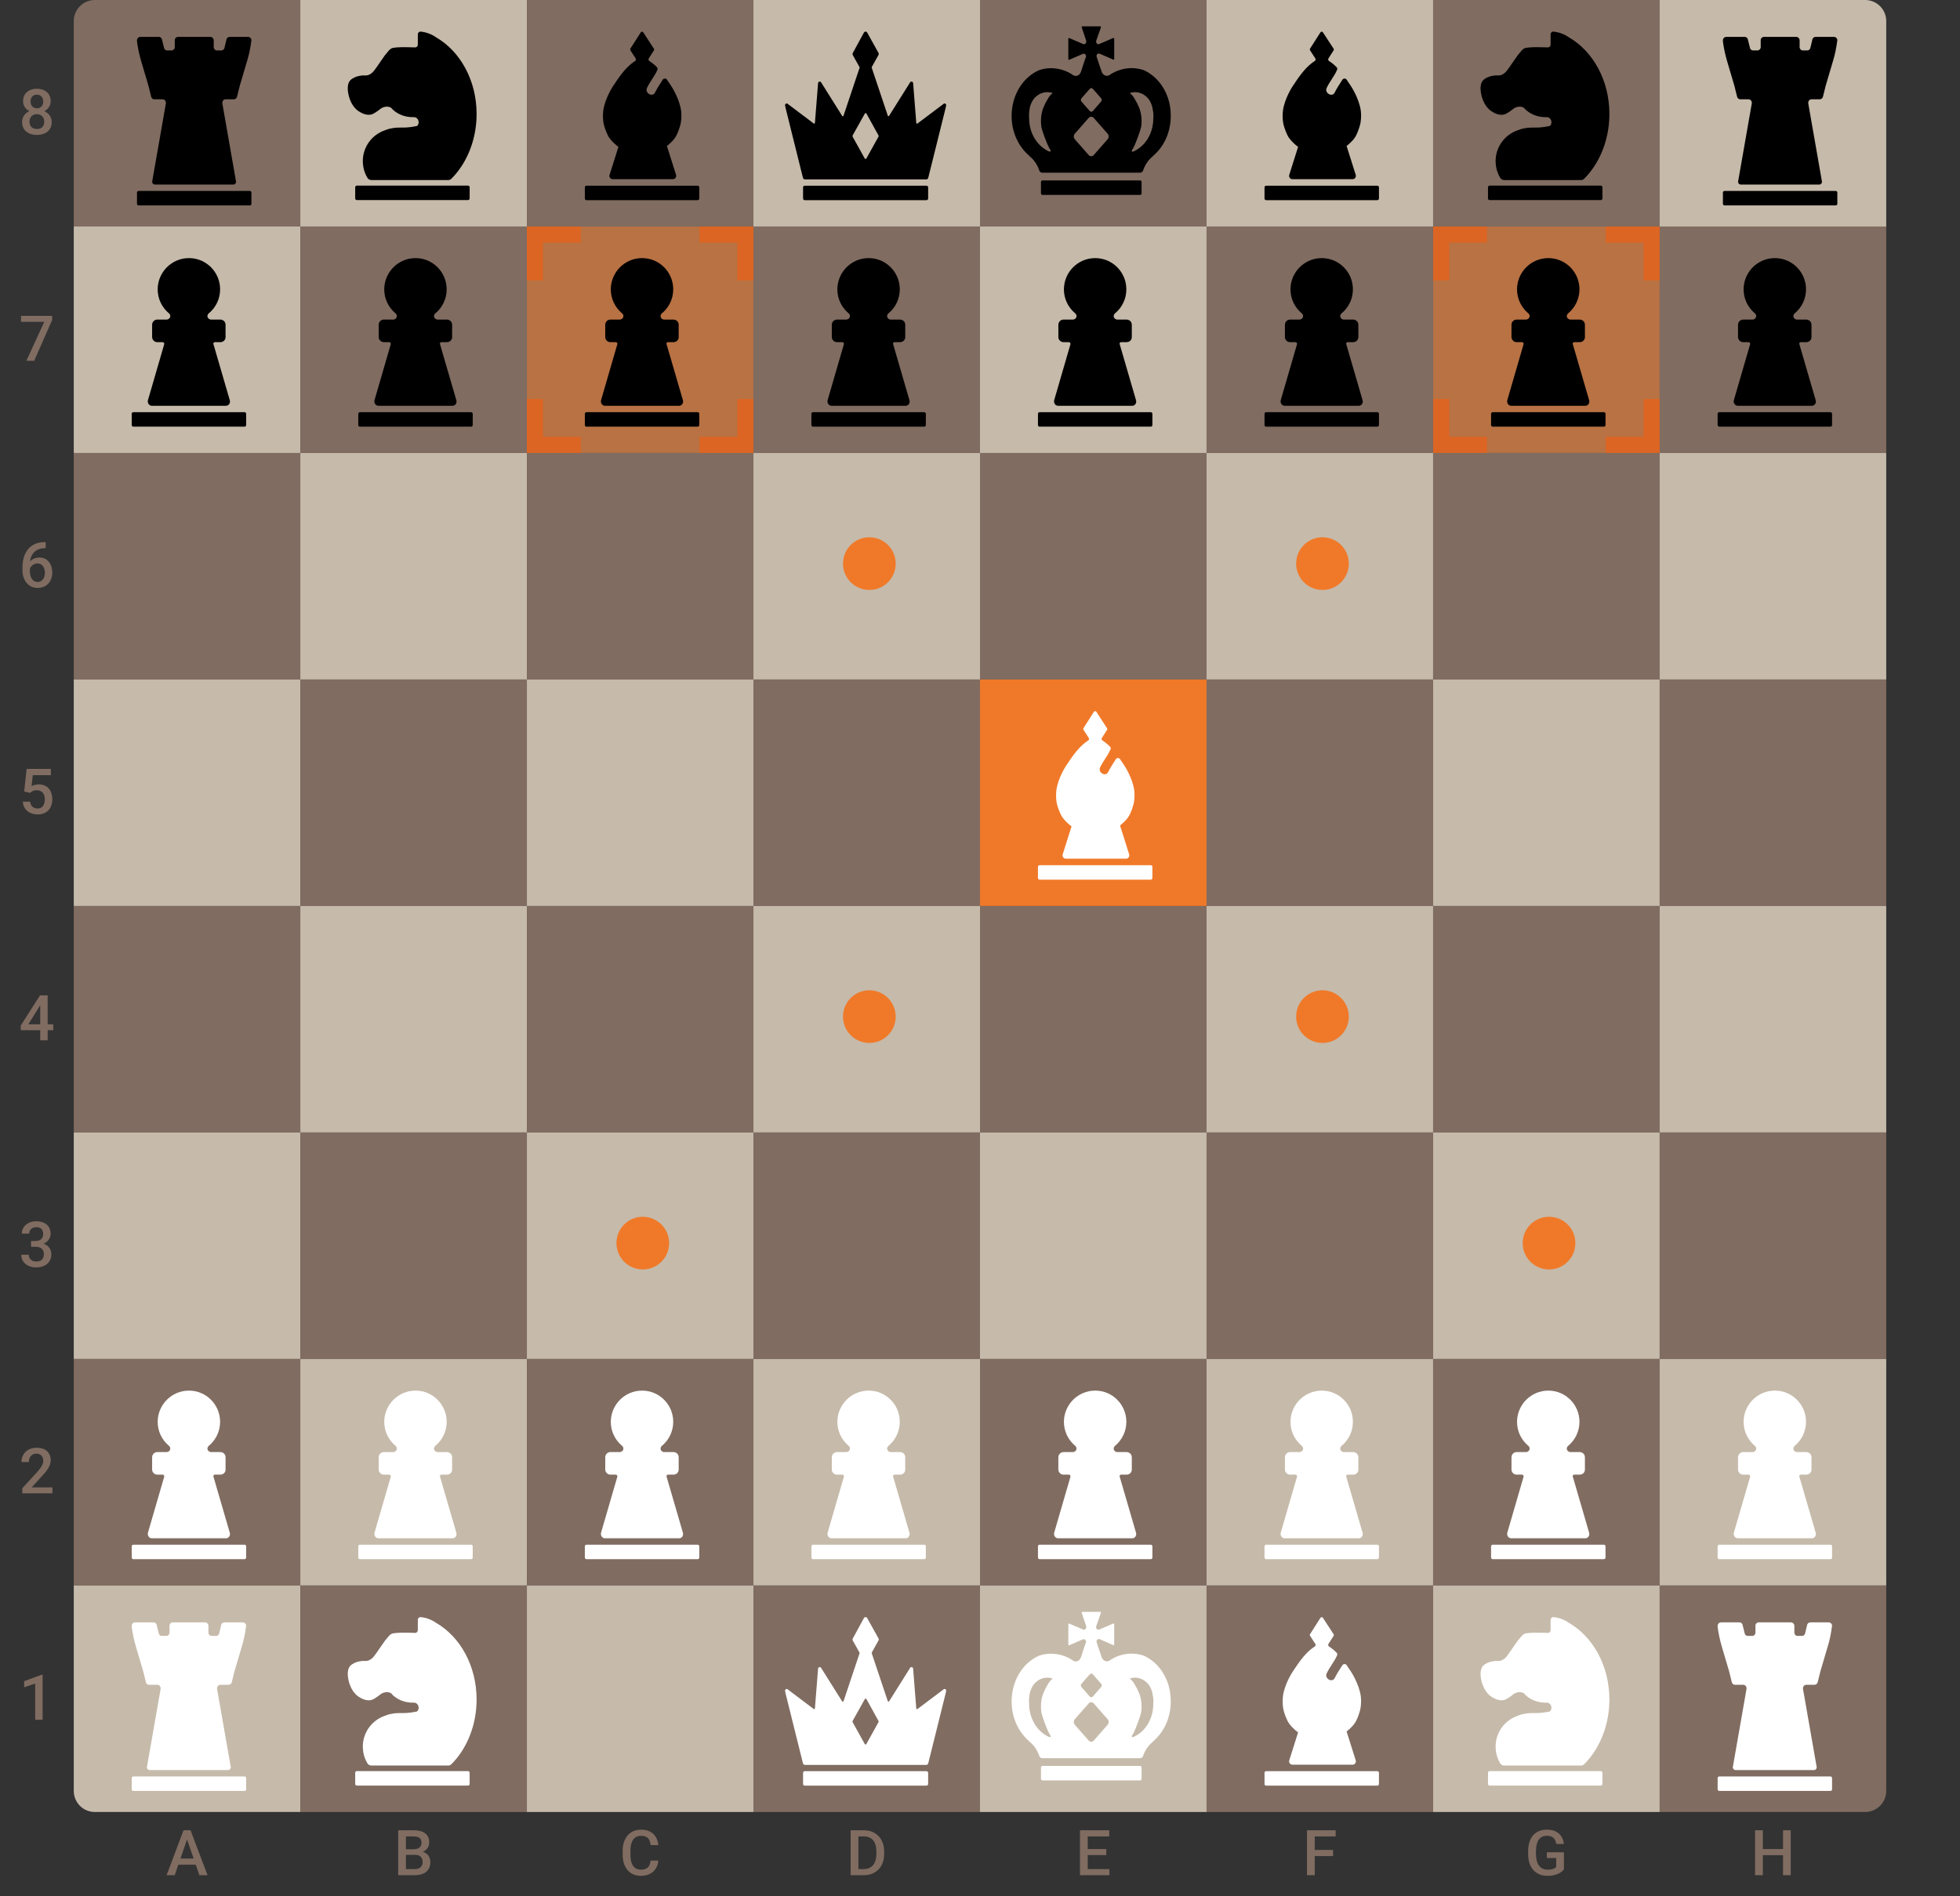 <svg width="372" height="360" viewBox="0 0 372 360" fill="none" xmlns="http://www.w3.org/2000/svg">
<rect x="0" y="0" width="372" height="360" fill="#333333" stroke="none"/>
<path d="M9.812 23.174C9.812 23.705 9.689 24.152 9.443 24.516C9.197 24.879 8.861 25.154 8.436 25.342C8.014 25.525 7.537 25.617 7.006 25.617C6.475 25.617 5.996 25.525 5.57 25.342C5.145 25.154 4.809 24.879 4.562 24.516C4.316 24.152 4.193 23.705 4.193 23.174C4.193 22.822 4.262 22.504 4.398 22.219C4.535 21.93 4.729 21.682 4.979 21.475C5.232 21.264 5.529 21.102 5.869 20.988C6.213 20.875 6.588 20.818 6.994 20.818C7.533 20.818 8.016 20.918 8.441 21.117C8.867 21.316 9.201 21.592 9.443 21.943C9.689 22.295 9.812 22.705 9.812 23.174ZM8.395 23.104C8.395 22.818 8.336 22.568 8.219 22.354C8.102 22.139 7.938 21.973 7.727 21.855C7.516 21.738 7.271 21.68 6.994 21.68C6.713 21.68 6.469 21.738 6.262 21.855C6.055 21.973 5.893 22.139 5.775 22.354C5.662 22.568 5.605 22.818 5.605 23.104C5.605 23.393 5.662 23.643 5.775 23.854C5.889 24.061 6.051 24.219 6.262 24.328C6.473 24.438 6.721 24.492 7.006 24.492C7.291 24.492 7.537 24.438 7.744 24.328C7.951 24.219 8.111 24.061 8.225 23.854C8.338 23.643 8.395 23.393 8.395 23.104ZM9.619 19.213C9.619 19.639 9.506 20.018 9.279 20.35C9.057 20.682 8.748 20.943 8.354 21.135C7.959 21.322 7.51 21.416 7.006 21.416C6.498 21.416 6.045 21.322 5.646 21.135C5.252 20.943 4.941 20.682 4.715 20.35C4.492 20.018 4.381 19.639 4.381 19.213C4.381 18.705 4.492 18.277 4.715 17.93C4.941 17.578 5.252 17.311 5.646 17.127C6.041 16.943 6.492 16.852 7 16.852C7.508 16.852 7.959 16.943 8.354 17.127C8.748 17.311 9.057 17.578 9.279 17.93C9.506 18.277 9.619 18.705 9.619 19.213ZM8.207 19.26C8.207 19.006 8.156 18.783 8.055 18.592C7.957 18.396 7.818 18.244 7.639 18.135C7.459 18.025 7.246 17.971 7 17.971C6.754 17.971 6.541 18.023 6.361 18.129C6.182 18.234 6.043 18.383 5.945 18.574C5.848 18.766 5.799 18.994 5.799 19.26C5.799 19.521 5.848 19.75 5.945 19.945C6.043 20.137 6.182 20.287 6.361 20.396C6.545 20.506 6.76 20.561 7.006 20.561C7.252 20.561 7.465 20.506 7.645 20.396C7.824 20.287 7.963 20.137 8.061 19.945C8.158 19.75 8.207 19.521 8.207 19.26Z" fill="#806C61"/>
<path d="M9.9 59.969V60.742L6.49 68.5H5.002L8.406 61.094H3.988V59.969H9.9Z" fill="#806C61"/>
<path d="M8.5 102.916H8.676V104.07H8.576C8.072 104.07 7.637 104.148 7.27 104.305C6.906 104.461 6.607 104.676 6.373 104.949C6.139 105.223 5.963 105.543 5.846 105.91C5.732 106.273 5.676 106.66 5.676 107.07V108.412C5.676 108.752 5.713 109.053 5.787 109.314C5.861 109.572 5.965 109.789 6.098 109.965C6.234 110.137 6.391 110.268 6.566 110.357C6.742 110.447 6.932 110.492 7.135 110.492C7.346 110.492 7.537 110.449 7.709 110.363C7.881 110.273 8.027 110.15 8.148 109.994C8.27 109.838 8.361 109.652 8.424 109.438C8.486 109.223 8.518 108.988 8.518 108.734C8.518 108.492 8.486 108.266 8.424 108.055C8.365 107.84 8.277 107.652 8.16 107.492C8.043 107.328 7.896 107.201 7.721 107.111C7.549 107.018 7.35 106.971 7.123 106.971C6.842 106.971 6.586 107.037 6.355 107.17C6.129 107.303 5.945 107.477 5.805 107.691C5.668 107.902 5.594 108.127 5.582 108.365L5.043 108.189C5.074 107.826 5.154 107.5 5.283 107.211C5.416 106.922 5.59 106.676 5.805 106.473C6.02 106.27 6.268 106.115 6.549 106.01C6.834 105.9 7.146 105.846 7.486 105.846C7.9 105.846 8.26 105.924 8.564 106.08C8.869 106.236 9.121 106.449 9.32 106.719C9.523 106.984 9.674 107.289 9.771 107.633C9.873 107.973 9.924 108.328 9.924 108.699C9.924 109.109 9.861 109.492 9.736 109.848C9.611 110.199 9.428 110.508 9.186 110.773C8.947 111.039 8.656 111.246 8.312 111.395C7.973 111.543 7.586 111.617 7.152 111.617C6.695 111.617 6.287 111.529 5.928 111.354C5.572 111.178 5.27 110.936 5.02 110.627C4.773 110.318 4.586 109.963 4.457 109.561C4.328 109.158 4.264 108.732 4.264 108.283V107.697C4.264 107.049 4.346 106.438 4.51 105.863C4.674 105.285 4.926 104.775 5.266 104.334C5.609 103.893 6.049 103.547 6.584 103.297C7.119 103.043 7.758 102.916 8.5 102.916Z" fill="#806C61"/>
<path d="M5.717 150.533L4.592 150.258L5.055 145.969H9.654V147.164H6.227L5.992 149.256C6.125 149.178 6.309 149.102 6.543 149.027C6.777 148.949 7.045 148.91 7.346 148.91C7.748 148.91 8.107 148.977 8.424 149.109C8.744 149.238 9.016 149.428 9.238 149.678C9.461 149.924 9.631 150.225 9.748 150.58C9.865 150.932 9.924 151.328 9.924 151.77C9.924 152.164 9.865 152.533 9.748 152.877C9.635 153.221 9.463 153.523 9.232 153.785C9.002 154.047 8.711 154.252 8.359 154.4C8.012 154.545 7.6 154.617 7.123 154.617C6.768 154.617 6.426 154.566 6.098 154.465C5.773 154.359 5.482 154.205 5.225 154.002C4.967 153.795 4.76 153.541 4.604 153.24C4.447 152.936 4.357 152.586 4.334 152.191H5.717C5.752 152.469 5.828 152.705 5.945 152.9C6.066 153.092 6.227 153.238 6.426 153.34C6.625 153.441 6.855 153.492 7.117 153.492C7.355 153.492 7.561 153.451 7.732 153.369C7.904 153.283 8.047 153.162 8.16 153.006C8.277 152.846 8.363 152.658 8.418 152.443C8.477 152.229 8.506 151.99 8.506 151.729C8.506 151.479 8.473 151.25 8.406 151.043C8.344 150.836 8.248 150.656 8.119 150.504C7.994 150.352 7.836 150.234 7.645 150.152C7.453 150.066 7.232 150.023 6.982 150.023C6.646 150.023 6.389 150.072 6.209 150.17C6.033 150.268 5.869 150.389 5.717 150.533Z" fill="#806C61"/>
<path d="M10.111 194.459V195.584H3.959L3.912 194.734L7.592 188.969H8.723L7.498 191.066L5.383 194.459H10.111ZM9.045 188.969V197.5H7.633V188.969H9.045Z" fill="#806C61"/>
<path d="M5.893 235.596H6.736C7.064 235.596 7.336 235.539 7.551 235.426C7.77 235.312 7.932 235.156 8.037 234.957C8.143 234.758 8.195 234.529 8.195 234.271C8.195 234.002 8.146 233.771 8.049 233.58C7.955 233.385 7.811 233.234 7.615 233.129C7.424 233.023 7.18 232.971 6.883 232.971C6.633 232.971 6.406 233.021 6.203 233.123C6.004 233.221 5.846 233.361 5.729 233.545C5.611 233.725 5.553 233.939 5.553 234.189H4.135C4.135 233.736 4.254 233.334 4.492 232.982C4.73 232.631 5.055 232.355 5.465 232.156C5.879 231.953 6.344 231.852 6.859 231.852C7.41 231.852 7.891 231.943 8.301 232.127C8.715 232.307 9.037 232.576 9.268 232.936C9.498 233.295 9.613 233.74 9.613 234.271C9.613 234.514 9.557 234.76 9.443 235.01C9.33 235.26 9.162 235.488 8.939 235.695C8.717 235.898 8.439 236.064 8.107 236.193C7.775 236.318 7.391 236.381 6.953 236.381H5.893V235.596ZM5.893 236.697V235.924H6.953C7.453 235.924 7.879 235.982 8.23 236.1C8.586 236.217 8.875 236.379 9.098 236.586C9.32 236.789 9.482 237.021 9.584 237.283C9.689 237.545 9.742 237.822 9.742 238.115C9.742 238.514 9.67 238.869 9.525 239.182C9.385 239.49 9.184 239.752 8.922 239.967C8.66 240.182 8.354 240.344 8.002 240.453C7.654 240.562 7.275 240.617 6.865 240.617C6.498 240.617 6.146 240.566 5.811 240.465C5.475 240.363 5.174 240.213 4.908 240.014C4.643 239.811 4.432 239.559 4.275 239.258C4.123 238.953 4.047 238.602 4.047 238.203H5.459C5.459 238.457 5.518 238.682 5.635 238.877C5.756 239.068 5.924 239.219 6.139 239.328C6.357 239.438 6.607 239.492 6.889 239.492C7.186 239.492 7.441 239.439 7.656 239.334C7.871 239.229 8.035 239.072 8.148 238.865C8.266 238.658 8.324 238.408 8.324 238.115C8.324 237.783 8.26 237.514 8.131 237.307C8.002 237.1 7.818 236.947 7.58 236.85C7.342 236.748 7.061 236.697 6.736 236.697H5.893Z" fill="#806C61"/>
<path d="M9.953 282.375V283.5H4.234V282.533L7.012 279.504C7.316 279.16 7.557 278.863 7.732 278.613C7.908 278.363 8.031 278.139 8.102 277.939C8.176 277.736 8.213 277.539 8.213 277.348C8.213 277.078 8.162 276.842 8.061 276.639C7.963 276.432 7.818 276.27 7.627 276.152C7.436 276.031 7.203 275.971 6.93 275.971C6.613 275.971 6.348 276.039 6.133 276.176C5.918 276.312 5.756 276.502 5.646 276.744C5.537 276.982 5.482 277.256 5.482 277.564H4.07C4.07 277.068 4.184 276.615 4.41 276.205C4.637 275.791 4.965 275.463 5.395 275.221C5.824 274.975 6.342 274.852 6.947 274.852C7.518 274.852 8.002 274.947 8.4 275.139C8.799 275.33 9.102 275.602 9.309 275.953C9.52 276.305 9.625 276.721 9.625 277.201C9.625 277.467 9.582 277.73 9.496 277.992C9.41 278.254 9.287 278.516 9.127 278.777C8.971 279.035 8.785 279.295 8.57 279.557C8.355 279.814 8.119 280.076 7.861 280.342L6.016 282.375H9.953Z" fill="#806C61"/>
<path d="M8.09 317.939V326.5H6.678V319.615L4.586 320.324V319.158L7.92 317.939H8.09Z" fill="#806C61"/>
<path d="M14 4C14 1.791 15.791 0 18 0H57V43H14V4Z" fill="#806C61"/>
<path fill-rule="evenodd" clip-rule="evenodd" d="M47.684 7.857C47.702 7.785 47.72 7.714 47.72 7.625C47.702 7.286 47.434 7 47.095 7H43.597C43.33 7 43.115 7.161 43.008 7.393L42.955 7.607L42.598 9.106V9.124C42.526 9.356 42.33 9.534 42.098 9.57H41.081C40.867 9.534 40.706 9.392 40.617 9.195C40.581 9.124 40.563 9.035 40.563 8.963V8.945V8.928V8.892V7.66V7.625C40.545 7.286 40.26 7 39.921 7H33.799C33.46 7 33.175 7.286 33.175 7.625V7.66V8.892V8.928V8.945V8.963C33.175 9.052 33.157 9.124 33.121 9.195C33.032 9.392 32.853 9.534 32.657 9.57H31.64C31.39 9.534 31.211 9.356 31.14 9.124V9.106L30.765 7.607L30.712 7.393C30.622 7.161 30.39 7 30.14 7H26.642C26.286 7 26.018 7.286 26 7.625C26 7.656 26.002 7.685 26.004 7.712C26.008 7.764 26.012 7.81 26 7.857C26.161 9.106 26.428 10.355 26.785 11.569L28.177 16.28L28.695 18.369C28.766 18.636 28.98 18.833 29.248 18.851H29.284H30.872C31.265 18.851 31.55 19.243 31.479 19.654L28.891 34.431C28.838 34.752 29.088 35.038 29.409 35.038H44.276C44.597 35.038 44.847 34.752 44.793 34.431L42.205 19.654C42.134 19.243 42.419 18.851 42.812 18.851H44.4H44.436C44.704 18.815 44.918 18.619 44.989 18.369L45.507 16.28L46.899 11.569C47.274 10.355 47.524 9.106 47.684 7.857ZM26.303 39H47.417C47.595 39 47.72 38.857 47.72 38.697V36.555C47.72 36.394 47.577 36.252 47.417 36.252H26.303C26.143 36.252 26 36.394 26 36.555V38.697C26 38.857 26.143 39 26.303 39Z" fill="black"/>
<rect width="43" height="43" transform="translate(57)" fill="#C6BAAA"/>
<path fill-rule="evenodd" clip-rule="evenodd" d="M87.546 31.63C89.367 28.881 90.455 25.401 90.455 21.635C90.455 15.264 87.35 9.749 82.799 7.107C81.942 6.501 80.925 6.108 79.836 6.001C79.551 5.983 79.301 6.215 79.301 6.519V8.482C79.301 8.767 79.069 8.999 78.801 8.999H78.748C78.409 8.981 77.962 8.964 77.391 8.964C77.206 8.964 77.037 8.961 76.874 8.959C76.406 8.952 75.988 8.946 75.392 8.999H75.303C74.661 9.053 74.446 9.106 74.25 9.213C73.982 9.356 73.679 9.713 73.09 10.445C72.974 10.587 72.689 11.005 72.352 11.498C71.755 12.373 70.996 13.483 70.734 13.711C70.484 13.943 70.163 14.211 69.699 14.3C69.516 14.336 69.394 14.331 69.242 14.324C69.097 14.317 68.925 14.309 68.646 14.336C68.239 14.381 67.908 14.477 67.772 14.517C67.748 14.524 67.729 14.529 67.718 14.532C67.647 14.55 66.897 14.8 66.504 15.228C65.648 16.085 66.058 17.994 66.451 18.976C66.629 19.422 67.183 20.743 68.521 21.385C68.86 21.564 69.842 22.028 70.716 21.653C71.017 21.53 71.4 21.261 71.628 21.101C71.698 21.052 71.754 21.014 71.787 20.993C71.893 20.913 71.98 20.845 72.056 20.785C72.291 20.601 72.428 20.493 72.697 20.386C72.702 20.384 72.706 20.383 72.711 20.381C72.877 20.326 73.227 20.209 73.661 20.261C73.911 20.297 74.089 20.368 74.214 20.457L74.214 20.457C74.268 20.493 74.322 20.529 74.357 20.564C74.339 20.582 74.339 20.582 74.339 20.6C75.285 21.599 76.713 22.242 78.319 22.242H78.533C79.372 22.206 79.783 23.331 79.158 23.902L79.14 23.919C78.391 24.08 77.784 24.152 77.338 24.187C76.913 24.221 76.551 24.219 76.212 24.218C76.011 24.217 75.817 24.216 75.624 24.223C75.214 24.223 74.803 24.259 74.286 24.366C73.733 24.473 73.269 24.633 72.983 24.758C70.574 25.615 68.86 27.899 68.86 30.594C68.86 30.951 68.896 31.308 68.95 31.647C69.074 32.397 69.342 33.093 69.717 33.736C69.877 34.003 70.163 34.182 70.484 34.182H85.066C85.297 34.182 85.529 34.092 85.69 33.914C86.368 33.236 86.993 32.468 87.546 31.63ZM88.832 37.983H67.718C67.54 37.983 67.415 37.84 67.415 37.68V35.538C67.415 35.377 67.558 35.235 67.718 35.235H88.832C88.992 35.235 89.135 35.377 89.135 35.538V37.68C89.135 37.84 88.992 37.983 88.832 37.983Z" fill="black"/>
<rect width="43" height="43" transform="translate(100)" fill="#806C61"/>
<path fill-rule="evenodd" clip-rule="evenodd" d="M129.133 23.704C129.187 23.508 129.258 23.151 129.294 22.705C129.294 22.705 129.383 21.902 129.276 21.027C128.955 18.707 127.456 16.423 127.456 16.423C127.374 16.301 127.293 16.178 127.212 16.054C127.006 15.742 126.798 15.427 126.581 15.12C126.403 14.834 125.956 14.852 125.778 15.138C125.686 15.281 125.594 15.425 125.501 15.569C125.086 16.212 124.668 16.862 124.332 17.547C123.868 18.547 122.333 17.672 122.797 16.691C123.061 16.122 123.404 15.589 123.748 15.057C124.128 14.47 124.507 13.882 124.778 13.246C124.85 13.068 124.814 12.889 124.671 12.746C124.404 12.479 124.136 12.229 123.833 11.997C123.761 11.961 123.69 11.907 123.618 11.836C123.601 11.836 123.583 11.818 123.565 11.8L123.244 11.586C123.083 11.461 123.029 11.247 123.136 11.086L124.1 9.587C124.172 9.462 124.172 9.337 124.1 9.23L122.101 6.161C122.048 6.054 121.959 6.018 121.851 6C121.762 6.018 121.655 6.071 121.602 6.161L119.656 9.212C119.585 9.32 119.585 9.462 119.656 9.569L120.638 11.086C120.745 11.265 120.709 11.479 120.531 11.586L120.21 11.8C120.192 11.8 120.174 11.818 120.156 11.836C120.102 11.907 120.031 11.961 119.942 11.997C118.483 13.139 117.37 14.818 116.365 16.335C116.35 16.358 116.334 16.381 116.319 16.405C116.319 16.405 114.802 18.689 114.498 21.009C114.391 21.902 114.463 22.705 114.463 22.705C114.498 23.151 114.57 23.508 114.623 23.704C114.695 24.008 114.802 24.329 114.927 24.668C115.052 25.007 115.177 25.311 115.319 25.596C115.48 25.953 115.694 26.274 115.962 26.578C116.39 27.06 116.854 27.506 117.372 27.881C117.265 28.22 117.159 28.561 117.053 28.902C116.605 30.333 116.156 31.772 115.694 33.199C115.569 33.61 115.873 34.02 116.301 34.02H127.723C128.134 34.02 128.437 33.61 128.312 33.199C128.027 32.289 127.737 31.374 127.447 30.46C127.157 29.545 126.867 28.63 126.581 27.72C127.009 27.381 127.42 26.988 127.795 26.578C128.044 26.274 128.276 25.953 128.437 25.596C128.58 25.311 128.705 25.007 128.83 24.668C128.936 24.378 129.017 24.102 129.094 23.838C129.107 23.793 129.12 23.749 129.133 23.704ZM132.417 38H111.303C111.143 38 111 37.857 111 37.697V35.555C111 35.394 111.143 35.252 111.303 35.252H132.417C132.577 35.252 132.72 35.394 132.72 35.555V37.697C132.72 37.857 132.577 38 132.417 38Z" fill="black"/>
<rect width="43" height="43" transform="translate(143)" fill="#C6BAAA"/>
<path fill-rule="evenodd" clip-rule="evenodd" d="M179.06 19.742C179.078 19.742 179.096 19.724 179.096 19.707C179.331 19.528 179.655 19.76 179.565 20.064L179.529 20.224C179.529 20.224 179.511 20.26 179.511 20.296C179.511 20.296 179.511 20.349 179.493 20.421L178.213 25.578L176.699 31.664L176.176 33.752C176.14 33.931 175.978 34.056 175.815 34.056H152.76C152.597 34.056 152.435 33.931 152.399 33.752L151.876 31.664L150.362 25.578L149.082 20.421C149.064 20.349 149.064 20.296 149.064 20.296C149.064 20.26 149.046 20.224 149.046 20.224L149.01 20.064C148.938 19.76 149.263 19.528 149.497 19.707C149.497 19.718 149.504 19.722 149.513 19.728C149.519 19.731 149.526 19.735 149.533 19.742L154.454 23.454C154.544 23.508 154.652 23.454 154.67 23.33L155.265 15.798C155.301 15.477 155.68 15.37 155.842 15.637L159.844 22.009C159.916 22.116 160.06 22.098 160.096 21.973L163.143 12.871C163.161 12.818 163.143 12.764 163.125 12.728L161.863 10.462C161.791 10.337 161.791 10.176 161.863 10.051L163.972 6.178C164.044 6.054 164.17 6 164.279 6C164.405 6 164.513 6.054 164.585 6.178L166.73 10.034C166.802 10.158 166.802 10.319 166.73 10.444L165.468 12.71C165.432 12.764 165.432 12.8 165.45 12.853L168.497 21.955C168.533 22.08 168.677 22.098 168.749 21.991L172.733 15.637C172.895 15.37 173.292 15.477 173.31 15.798L173.905 23.33C173.905 23.454 174.031 23.526 174.121 23.454L179.06 19.742ZM164.441 30.076L166.73 25.953C166.784 25.882 166.784 25.775 166.73 25.703L164.459 21.581C164.423 21.527 164.369 21.474 164.297 21.474C164.224 21.474 164.17 21.509 164.134 21.581L161.827 25.703C161.791 25.775 161.791 25.882 161.827 25.953L164.116 30.076C164.152 30.129 164.224 30.183 164.279 30.183C164.351 30.183 164.405 30.147 164.441 30.076ZM152.741 38H175.833C176.013 38 176.158 37.857 176.158 37.679V35.573C176.158 35.394 176.013 35.252 175.833 35.252H152.741C152.561 35.252 152.417 35.394 152.417 35.573V37.679C152.417 37.857 152.561 38 152.741 38Z" fill="black"/>
<rect width="43" height="43" transform="translate(186)" fill="#806C61"/>
<path fill-rule="evenodd" clip-rule="evenodd" d="M214.766 12.929C215.567 12.929 216.351 13.071 217.104 13.321C220.227 14.768 222.251 18.179 222.204 22.036C222.204 25.125 220.901 27.857 218.877 29.571V29.607C218.203 30.125 217.638 30.821 217.245 31.643C217.23 31.67 217.218 31.701 217.206 31.732C217.194 31.763 217.183 31.795 217.167 31.821C217.104 31.964 217.041 32.107 216.994 32.25C216.987 32.277 216.979 32.299 216.971 32.321C216.963 32.344 216.955 32.366 216.947 32.393C216.853 32.625 216.634 32.786 216.382 32.786H197.805C197.554 32.786 197.335 32.607 197.241 32.357V32.339C197.233 32.321 197.229 32.308 197.225 32.295C197.221 32.281 197.217 32.268 197.209 32.25C197.162 32.107 197.099 31.946 197.037 31.804C197.021 31.75 196.989 31.679 196.958 31.625C196.566 30.804 196.001 30.107 195.326 29.589V29.554C193.318 27.839 192 25.107 192 22.018C192 18.179 194.008 14.768 197.162 13.339C197.899 13.071 198.684 12.946 199.484 12.946C199.861 12.946 200.253 12.982 200.614 13.036C201.634 13.196 202.591 13.554 203.454 14.107C203.548 14.214 203.673 14.286 203.815 14.339C203.925 14.393 204.034 14.411 204.16 14.411C204.599 14.411 204.96 14.125 205.133 13.696L205.18 13.571L205.807 11.643L206.027 11.018L206.058 10.946C206.058 10.938 206.062 10.929 206.066 10.92C206.07 10.911 206.074 10.902 206.074 10.893V10.875L206.121 10.732V10.696V10.625C206.105 10.554 206.09 10.482 206.058 10.429C205.98 10.286 205.839 10.196 205.682 10.196H205.619L205.572 10.214C205.556 10.214 205.525 10.214 205.509 10.232C205.494 10.232 205.478 10.232 205.462 10.25C205.454 10.25 205.45 10.255 205.446 10.259C205.443 10.263 205.439 10.268 205.431 10.268L202.92 11.357H202.889C202.826 11.357 202.779 11.321 202.763 11.268V11.25V11.232V7.339C202.763 7.268 202.826 7.214 202.889 7.214H202.905L202.952 7.232L205.525 8.339C205.556 8.357 205.588 8.375 205.619 8.375C205.666 8.393 205.697 8.393 205.745 8.393C205.996 8.393 206.184 8.143 206.168 7.857V7.821V7.786C206.168 7.765 206.163 7.75 206.158 7.738C206.155 7.729 206.153 7.722 206.153 7.714C206.153 7.679 206.137 7.643 206.121 7.625L205.305 5.196V5.179C205.29 5.125 205.305 5.089 205.321 5.054C205.321 5.036 205.337 5.018 205.337 5.018C205.337 5.018 205.337 5 205.352 5.018C205.368 5 205.384 5 205.415 5H208.82H208.851H208.867C208.875 5 208.879 5.004 208.883 5.009C208.887 5.013 208.89 5.018 208.898 5.018C208.945 5.054 208.977 5.107 208.961 5.161L208.945 5.214L208.098 7.625C208.09 7.643 208.086 7.656 208.082 7.67C208.078 7.683 208.075 7.696 208.067 7.714C208.067 7.735 208.061 7.75 208.057 7.762C208.054 7.771 208.051 7.778 208.051 7.786C208.035 7.786 208.035 7.804 208.035 7.821V7.857C208.02 8.143 208.208 8.393 208.459 8.393C208.506 8.393 208.537 8.393 208.584 8.375C208.616 8.375 208.647 8.357 208.679 8.339L211.252 7.232L211.315 7.214H211.33H211.362H211.377C211.385 7.214 211.389 7.219 211.393 7.223C211.397 7.228 211.401 7.232 211.409 7.232C211.456 7.268 211.471 7.304 211.471 7.357V11.196V11.214V11.232C211.471 11.25 211.471 11.268 211.456 11.286L211.44 11.304C211.432 11.304 211.428 11.308 211.424 11.312C211.42 11.317 211.417 11.321 211.409 11.321C211.399 11.332 211.396 11.336 211.391 11.338C211.388 11.339 211.384 11.339 211.377 11.339H211.33C211.322 11.339 211.318 11.335 211.315 11.33C211.311 11.326 211.307 11.321 211.299 11.321L208.804 10.232C208.795 10.222 208.791 10.217 208.786 10.216C208.783 10.214 208.779 10.214 208.773 10.214C208.765 10.214 208.757 10.21 208.749 10.205C208.741 10.201 208.734 10.196 208.726 10.196C208.718 10.196 208.706 10.192 208.694 10.188C208.683 10.183 208.671 10.179 208.663 10.179L208.616 10.161H208.553C208.396 10.161 208.255 10.25 208.177 10.393C208.145 10.446 208.114 10.518 208.114 10.589V10.661V10.696L208.161 10.839V10.857C208.161 10.866 208.165 10.875 208.169 10.884C208.173 10.893 208.177 10.902 208.177 10.911L208.208 10.982L208.412 11.607L209.071 13.554L209.118 13.679C209.275 14.089 209.651 14.393 210.091 14.393C210.201 14.393 210.326 14.375 210.436 14.321C210.577 14.286 210.687 14.196 210.797 14.089C211.66 13.554 212.617 13.179 213.637 13.018C213.998 12.964 214.39 12.929 214.766 12.929ZM199.798 17.652C199.802 17.647 199.806 17.643 199.814 17.643C199.782 17.625 199.751 17.607 199.672 17.625C199.625 17.625 199.563 17.607 199.516 17.589L199.421 17.571C199.374 17.554 199.312 17.536 199.265 17.536C199.241 17.536 199.214 17.531 199.186 17.527C199.159 17.522 199.131 17.518 199.108 17.518H199.076C198.982 17.5 198.888 17.5 198.794 17.5H198.621C198.543 17.5 198.464 17.5 198.386 17.518C198.352 17.518 198.323 17.523 198.296 17.528C198.273 17.532 198.251 17.536 198.229 17.536C198.205 17.545 198.182 17.549 198.158 17.554C198.135 17.558 198.111 17.562 198.088 17.571C198.049 17.58 198.009 17.594 197.97 17.607C197.931 17.62 197.892 17.634 197.852 17.643C197.834 17.643 197.821 17.649 197.81 17.654C197.803 17.658 197.796 17.661 197.79 17.661C197.782 17.661 197.774 17.665 197.766 17.67C197.758 17.674 197.75 17.679 197.743 17.679C197.617 17.714 197.476 17.768 197.35 17.839C197.209 17.911 197.052 18 196.895 18.125C196.613 18.321 196.409 18.536 196.252 18.714C196.111 18.911 195.907 19.196 195.734 19.589C195.483 20.161 195.405 20.643 195.358 21C195.311 21.357 195.279 21.875 195.326 22.482C195.326 23.232 195.436 23.982 195.656 24.696C196.095 26.089 196.895 27.268 197.962 28.071C198.135 28.196 198.307 28.321 198.496 28.429C198.715 28.571 198.935 28.679 199.155 28.768C199.163 28.768 199.174 28.772 199.186 28.777C199.198 28.781 199.21 28.786 199.217 28.786H199.249C199.343 28.786 199.421 28.696 199.421 28.589C199.421 28.554 199.359 28.446 199.343 28.429C199.338 28.422 199.333 28.415 199.328 28.408C199.268 28.323 199.196 28.22 199.123 28.071C198.574 27.036 197.727 24.607 197.648 24.125V24.071C197.648 24.055 197.645 24.036 197.642 24.014C197.638 23.988 197.633 23.958 197.633 23.929V23.911C197.617 23.839 197.601 23.75 197.601 23.679C197.601 23.643 197.597 23.603 197.594 23.562C197.59 23.522 197.586 23.482 197.586 23.446C197.57 23.286 197.57 23.107 197.57 22.929C197.57 22.196 197.68 21.482 197.884 20.839C197.915 20.732 197.947 20.643 197.978 20.554C197.986 20.545 197.99 20.531 197.994 20.518C197.998 20.505 198.001 20.491 198.009 20.482C198.021 20.455 198.031 20.43 198.039 20.409C198.053 20.375 198.062 20.35 198.072 20.339C198.245 19.929 198.339 19.732 198.402 19.607C198.415 19.583 198.429 19.558 198.443 19.531C198.515 19.398 198.611 19.222 198.794 18.911C198.841 18.821 198.872 18.768 198.904 18.714C198.912 18.696 198.923 18.679 198.935 18.661C198.947 18.643 198.959 18.625 198.966 18.607C198.975 18.593 198.982 18.58 198.989 18.568C199.007 18.534 199.022 18.508 199.045 18.482C199.061 18.464 199.072 18.446 199.084 18.429C199.096 18.411 199.108 18.393 199.123 18.375C199.139 18.357 199.155 18.335 199.17 18.312C199.186 18.29 199.202 18.268 199.217 18.25V18.232C199.223 18.225 199.227 18.218 199.23 18.213C199.235 18.203 199.239 18.196 199.249 18.196C199.271 18.184 199.285 18.163 199.297 18.145C199.302 18.137 199.307 18.13 199.312 18.125C199.421 18 199.531 17.875 199.657 17.768C199.68 17.75 199.7 17.732 199.72 17.714C199.739 17.696 199.759 17.679 199.782 17.661C199.79 17.661 199.794 17.656 199.798 17.652ZM206.435 17.321L205.258 18.661C205.101 18.839 205.101 19.107 205.258 19.286L206.843 21.089C206.921 21.179 207.031 21.214 207.125 21.214C207.235 21.214 207.329 21.179 207.408 21.089L208.992 19.268C209.149 19.107 209.149 18.839 208.992 18.661L207.816 17.321L207.408 16.857C207.329 16.768 207.235 16.732 207.125 16.732C207.031 16.732 206.921 16.768 206.843 16.857L206.435 17.321ZM208.773 28.089L210.232 26.429C210.483 26.143 210.483 25.679 210.232 25.393L207.58 22.375C207.439 22.232 207.282 22.161 207.11 22.161C206.937 22.161 206.764 22.232 206.639 22.375L203.987 25.393C203.736 25.679 203.736 26.143 203.987 26.429L205.446 28.089L205.729 28.411L206.639 29.446C206.78 29.589 206.937 29.661 207.11 29.661C207.282 29.661 207.455 29.589 207.58 29.446L208.49 28.411L208.773 28.089ZM218.563 24.714C218.783 23.982 218.893 23.232 218.893 22.482C218.94 21.875 218.909 21.357 218.814 21L218.814 20.995C218.767 20.639 218.704 20.158 218.454 19.589C218.281 19.196 218.093 18.911 217.936 18.714C217.779 18.536 217.559 18.321 217.293 18.125C217.136 18 216.979 17.911 216.837 17.839L216.837 17.839C216.712 17.786 216.586 17.732 216.445 17.679C216.437 17.679 216.43 17.674 216.422 17.67C216.414 17.665 216.406 17.661 216.398 17.661C216.38 17.661 216.367 17.655 216.356 17.649C216.348 17.646 216.342 17.643 216.335 17.643C216.257 17.607 216.179 17.589 216.1 17.571C216.077 17.562 216.053 17.558 216.029 17.554C216.006 17.549 215.982 17.545 215.959 17.536C215.925 17.536 215.896 17.531 215.869 17.526C215.846 17.522 215.824 17.518 215.802 17.518C215.763 17.518 215.723 17.513 215.684 17.509C215.645 17.505 215.606 17.5 215.567 17.5H215.394C215.3 17.5 215.206 17.5 215.112 17.518H215.08C215.058 17.518 215.037 17.522 215.013 17.526C214.986 17.531 214.957 17.536 214.923 17.536C214.9 17.545 214.872 17.549 214.845 17.554C214.817 17.558 214.79 17.562 214.766 17.571L214.672 17.589C214.625 17.589 214.562 17.607 214.515 17.625C214.5 17.634 214.484 17.638 214.468 17.643C214.453 17.647 214.437 17.652 214.421 17.661C214.429 17.661 214.433 17.665 214.437 17.67C214.441 17.674 214.445 17.679 214.453 17.679C214.476 17.696 214.496 17.714 214.515 17.732C214.535 17.75 214.555 17.768 214.578 17.786C214.704 17.893 214.813 18.018 214.923 18.143C214.945 18.155 214.959 18.176 214.971 18.194C214.977 18.202 214.981 18.209 214.986 18.214C214.986 18.223 214.99 18.228 214.994 18.232C214.998 18.237 215.002 18.241 215.002 18.25L215.017 18.268C215.033 18.286 215.049 18.308 215.065 18.33C215.08 18.353 215.096 18.375 215.112 18.393C215.143 18.429 215.174 18.464 215.19 18.5C215.198 18.514 215.206 18.527 215.212 18.54C215.231 18.573 215.246 18.599 215.268 18.625C215.276 18.643 215.288 18.661 215.3 18.679C215.312 18.696 215.323 18.714 215.331 18.732L215.331 18.732C215.363 18.786 215.394 18.839 215.441 18.929C215.645 19.286 215.755 19.482 215.833 19.625C215.896 19.75 215.99 19.946 216.163 20.357C216.173 20.368 216.182 20.393 216.196 20.427C216.204 20.448 216.214 20.473 216.226 20.5C216.241 20.518 216.257 20.554 216.257 20.571C216.273 20.616 216.288 20.665 216.304 20.714C216.32 20.763 216.335 20.812 216.351 20.857C216.555 21.5 216.665 22.214 216.665 22.946V22.947C216.665 23.107 216.665 23.286 216.649 23.464C216.649 23.536 216.649 23.625 216.634 23.696C216.626 23.732 216.622 23.772 216.618 23.812C216.614 23.853 216.61 23.893 216.602 23.929V23.946C216.602 23.962 216.599 23.982 216.595 24.004C216.591 24.03 216.586 24.06 216.586 24.089C216.571 24.107 216.571 24.125 216.571 24.143C216.492 24.625 215.645 27.054 215.096 28.089C215.023 28.238 214.951 28.341 214.891 28.426C214.886 28.433 214.881 28.44 214.876 28.446C214.861 28.464 214.798 28.571 214.798 28.607C214.798 28.714 214.876 28.804 214.97 28.804H215.002C215.01 28.804 215.021 28.799 215.033 28.795C215.045 28.79 215.057 28.786 215.065 28.786C215.284 28.679 215.504 28.571 215.723 28.446C215.912 28.339 216.084 28.214 216.257 28.089C217.324 27.286 218.14 26.107 218.563 24.714ZM197.838 37H216.399C216.556 37 216.666 36.857 216.666 36.696V34.554C216.666 34.393 216.541 34.25 216.399 34.25H197.838C197.697 34.25 197.571 34.393 197.571 34.554V36.696C197.571 36.857 197.697 37 197.838 37Z" fill="black"/>
<rect width="43" height="43" transform="translate(229)" fill="#C6BAAA"/>
<path fill-rule="evenodd" clip-rule="evenodd" d="M258.133 23.704C258.187 23.508 258.258 23.151 258.294 22.705C258.294 22.705 258.383 21.902 258.276 21.027C257.955 18.707 256.456 16.423 256.456 16.423C256.374 16.301 256.293 16.178 256.212 16.054C256.006 15.742 255.798 15.427 255.581 15.12C255.403 14.834 254.956 14.852 254.778 15.138C254.686 15.281 254.594 15.425 254.501 15.569C254.086 16.212 253.668 16.862 253.332 17.547C252.868 18.547 251.333 17.672 251.797 16.691C252.061 16.122 252.404 15.589 252.748 15.057C253.128 14.47 253.507 13.882 253.778 13.246C253.85 13.068 253.814 12.889 253.671 12.746C253.404 12.479 253.136 12.229 252.833 11.997C252.761 11.961 252.69 11.907 252.618 11.836C252.601 11.836 252.583 11.818 252.565 11.8L252.244 11.586C252.083 11.461 252.029 11.247 252.136 11.086L253.1 9.587C253.172 9.462 253.172 9.337 253.1 9.23L251.101 6.161C251.048 6.054 250.959 6.018 250.851 6C250.762 6.018 250.655 6.071 250.602 6.161L248.656 9.212C248.585 9.32 248.585 9.462 248.656 9.569L249.638 11.086C249.745 11.265 249.709 11.479 249.531 11.586L249.21 11.8C249.192 11.8 249.174 11.818 249.156 11.836C249.102 11.907 249.031 11.961 248.942 11.997C247.483 13.139 246.37 14.818 245.365 16.335C245.35 16.358 245.334 16.381 245.319 16.405C245.319 16.405 243.802 18.689 243.498 21.009C243.391 21.902 243.463 22.705 243.463 22.705C243.498 23.151 243.57 23.508 243.623 23.704C243.695 24.008 243.802 24.329 243.927 24.668C244.052 25.007 244.177 25.311 244.319 25.596C244.48 25.953 244.694 26.274 244.962 26.578C245.39 27.06 245.854 27.506 246.372 27.881C246.265 28.22 246.159 28.561 246.053 28.902C245.605 30.333 245.156 31.772 244.694 33.199C244.569 33.61 244.873 34.02 245.301 34.02H256.723C257.134 34.02 257.437 33.61 257.312 33.199C257.027 32.289 256.737 31.374 256.447 30.46C256.157 29.545 255.867 28.63 255.581 27.72C256.009 27.381 256.42 26.988 256.795 26.578C257.044 26.274 257.276 25.953 257.437 25.596C257.58 25.311 257.705 25.007 257.83 24.668C257.936 24.378 258.017 24.102 258.094 23.838C258.107 23.793 258.12 23.749 258.133 23.704ZM261.417 38H240.303C240.143 38 240 37.857 240 37.697V35.555C240 35.394 240.143 35.252 240.303 35.252H261.417C261.577 35.252 261.72 35.394 261.72 35.555V37.697C261.72 37.857 261.577 38 261.417 38Z" fill="black"/>
<rect width="43" height="43" transform="translate(272)" fill="#806C61"/>
<path fill-rule="evenodd" clip-rule="evenodd" d="M302.546 31.63C304.367 28.881 305.455 25.401 305.455 21.635C305.455 15.264 302.35 9.749 297.799 7.107C296.942 6.501 295.925 6.108 294.836 6.001C294.551 5.983 294.301 6.215 294.301 6.519V8.482C294.301 8.767 294.069 8.999 293.801 8.999H293.748C293.408 8.981 292.962 8.964 292.391 8.964C292.206 8.964 292.037 8.961 291.874 8.959C291.406 8.952 290.988 8.946 290.392 8.999H290.303C289.661 9.053 289.446 9.106 289.25 9.213C288.982 9.356 288.679 9.713 288.09 10.445C287.974 10.587 287.689 11.005 287.352 11.498C286.755 12.373 285.997 13.483 285.734 13.711C285.484 13.943 285.163 14.211 284.699 14.3C284.516 14.336 284.394 14.331 284.242 14.324C284.097 14.317 283.925 14.309 283.646 14.336C283.239 14.381 282.908 14.477 282.772 14.517C282.747 14.524 282.729 14.529 282.718 14.532C282.647 14.55 281.897 14.8 281.504 15.228C280.648 16.085 281.058 17.994 281.451 18.976C281.629 19.422 282.183 20.743 283.521 21.385C283.86 21.564 284.842 22.028 285.716 21.653C286.017 21.53 286.4 21.261 286.628 21.101C286.698 21.052 286.754 21.014 286.787 20.993C286.893 20.913 286.98 20.845 287.056 20.785C287.291 20.601 287.428 20.493 287.697 20.386C287.702 20.384 287.706 20.383 287.711 20.381C287.877 20.326 288.227 20.209 288.661 20.261C288.911 20.297 289.089 20.368 289.214 20.457L289.214 20.457C289.268 20.493 289.321 20.529 289.357 20.564C289.339 20.582 289.339 20.582 289.339 20.6C290.285 21.599 291.713 22.242 293.319 22.242H293.533C294.372 22.206 294.783 23.331 294.158 23.902L294.14 23.919C293.391 24.08 292.784 24.152 292.338 24.187C291.913 24.221 291.551 24.219 291.212 24.218C291.011 24.217 290.817 24.216 290.624 24.223C290.214 24.223 289.803 24.259 289.286 24.366C288.733 24.473 288.268 24.633 287.983 24.758C285.574 25.615 283.86 27.899 283.86 30.594C283.86 30.951 283.896 31.308 283.949 31.647C284.074 32.397 284.342 33.093 284.717 33.736C284.878 34.003 285.163 34.182 285.484 34.182H300.065C300.297 34.182 300.529 34.092 300.69 33.914C301.368 33.236 301.993 32.468 302.546 31.63ZM303.832 37.983H282.718C282.54 37.983 282.415 37.84 282.415 37.68V35.538C282.415 35.377 282.558 35.235 282.718 35.235H303.832C303.992 35.235 304.135 35.377 304.135 35.538V37.68C304.135 37.84 303.992 37.983 303.832 37.983Z" fill="black"/>
<path d="M315 0H354C356.209 0 358 1.791 358 4V43H315V0Z" fill="#C6BAAA"/>
<path fill-rule="evenodd" clip-rule="evenodd" d="M348.684 7.857C348.702 7.785 348.72 7.714 348.72 7.625C348.702 7.286 348.434 7 348.095 7H344.597C344.33 7 344.115 7.161 344.008 7.393L343.955 7.607L343.598 9.106V9.124C343.526 9.356 343.33 9.534 343.098 9.57H342.081C341.867 9.534 341.706 9.392 341.617 9.195C341.581 9.124 341.563 9.035 341.563 8.963V8.945V8.928V8.892V7.66V7.625C341.545 7.286 341.26 7 340.921 7H334.799C334.46 7 334.175 7.286 334.175 7.625V7.66V8.892V8.928V8.945V8.963C334.175 9.052 334.157 9.124 334.121 9.195C334.032 9.392 333.853 9.534 333.657 9.57H332.64C332.39 9.534 332.211 9.356 332.14 9.124V9.106L331.765 7.607L331.712 7.393C331.622 7.161 331.39 7 331.141 7H327.642C327.286 7 327.018 7.286 327 7.625C327 7.656 327.002 7.685 327.004 7.712C327.008 7.764 327.012 7.81 327 7.857C327.161 9.106 327.428 10.355 327.785 11.569L329.177 16.28L329.695 18.369C329.766 18.636 329.98 18.833 330.248 18.851H330.284H331.872C332.265 18.851 332.55 19.243 332.479 19.654L329.891 34.431C329.838 34.752 330.088 35.038 330.409 35.038H345.276C345.597 35.038 345.847 34.752 345.793 34.431L343.205 19.654C343.134 19.243 343.419 18.851 343.812 18.851H345.4H345.436C345.704 18.815 345.918 18.619 345.989 18.369L346.507 16.28L347.899 11.569C348.274 10.355 348.524 9.106 348.684 7.857ZM327.303 39H348.417C348.595 39 348.72 38.857 348.72 38.697V36.555C348.72 36.394 348.577 36.252 348.417 36.252H327.303C327.143 36.252 327 36.394 327 36.555V38.697C327 38.857 327.143 39 327.303 39Z" fill="black"/>
<rect width="43" height="43" transform="translate(14 43)" fill="#C6BAAA"/>
<path fill-rule="evenodd" clip-rule="evenodd" d="M28.819 77.038H42.901C43.418 77.038 43.793 76.485 43.597 75.931C43.088 74.174 42.575 72.416 42.062 70.658C41.549 68.9 41.035 67.142 40.527 65.384C40.509 65.366 40.491 65.33 40.491 65.294V65.259C40.491 65.098 40.616 64.973 40.759 64.955H41.83C41.955 64.955 42.044 64.938 42.151 64.902C42.544 64.777 42.811 64.42 42.811 63.992V61.654C42.811 61.315 42.651 61.029 42.401 60.85C42.24 60.743 42.044 60.672 41.848 60.672H40.081C39.706 60.672 39.367 60.369 39.367 59.994C39.385 59.833 39.438 59.691 39.545 59.566C39.581 59.512 39.635 59.459 39.706 59.423C40.973 58.334 41.776 56.728 41.776 54.925C41.776 51.659 39.135 49 35.869 49C32.585 49 29.944 51.659 29.926 54.925C29.926 56.728 30.729 58.334 31.996 59.423C32.023 59.45 32.05 59.472 32.076 59.494C32.103 59.517 32.13 59.539 32.157 59.566C32.246 59.673 32.317 59.833 32.317 59.994C32.335 60.369 31.978 60.672 31.603 60.672H29.836C29.622 60.672 29.444 60.743 29.283 60.85C29.033 61.029 28.873 61.332 28.873 61.654V63.992C28.873 64.402 29.158 64.777 29.533 64.902C29.64 64.938 29.747 64.955 29.854 64.955H30.872C31.032 64.955 31.175 65.098 31.175 65.259V65.312C31.175 65.333 31.169 65.348 31.164 65.36C31.16 65.369 31.157 65.376 31.157 65.384C30.648 67.142 30.135 68.904 29.622 70.666C29.109 72.429 28.596 74.191 28.087 75.949C27.927 76.485 28.302 77.038 28.819 77.038ZM25.303 81H46.417C46.595 81 46.72 80.857 46.72 80.697V78.555C46.72 78.394 46.577 78.251 46.417 78.251H25.303C25.143 78.251 25 78.394 25 78.555V80.697C25 80.857 25.143 81 25.303 81Z" fill="black"/>
<rect width="43" height="43" transform="translate(57 43)" fill="#806C61"/>
<path fill-rule="evenodd" clip-rule="evenodd" d="M71.819 77.038H85.901C86.418 77.038 86.793 76.485 86.597 75.931C86.088 74.174 85.575 72.416 85.062 70.658C84.549 68.9 84.035 67.142 83.527 65.384C83.509 65.366 83.491 65.33 83.491 65.294V65.259C83.491 65.098 83.616 64.973 83.759 64.955H84.83C84.955 64.955 85.044 64.938 85.151 64.902C85.544 64.777 85.811 64.42 85.811 63.992V61.654C85.811 61.315 85.651 61.029 85.401 60.85C85.24 60.743 85.044 60.672 84.848 60.672H83.081C82.706 60.672 82.367 60.369 82.367 59.994C82.385 59.833 82.438 59.691 82.545 59.566C82.581 59.512 82.635 59.459 82.706 59.423C83.973 58.334 84.776 56.728 84.776 54.925C84.776 51.659 82.135 49 78.869 49C75.585 49 72.944 51.659 72.926 54.925C72.926 56.728 73.729 58.334 74.996 59.423C75.023 59.45 75.049 59.472 75.076 59.494C75.103 59.517 75.13 59.539 75.157 59.566C75.246 59.673 75.317 59.833 75.317 59.994C75.335 60.369 74.978 60.672 74.603 60.672H72.836C72.622 60.672 72.444 60.743 72.283 60.85C72.033 61.029 71.873 61.332 71.873 61.654V63.992C71.873 64.402 72.158 64.777 72.533 64.902C72.64 64.938 72.747 64.955 72.854 64.955H73.872C74.032 64.955 74.175 65.098 74.175 65.259V65.312C74.175 65.333 74.169 65.348 74.164 65.36C74.16 65.369 74.157 65.376 74.157 65.384C73.648 67.142 73.135 68.904 72.622 70.666C72.109 72.429 71.596 74.191 71.087 75.949C70.927 76.485 71.302 77.038 71.819 77.038ZM68.303 81H89.417C89.595 81 89.72 80.857 89.72 80.697V78.555C89.72 78.394 89.577 78.251 89.417 78.251H68.303C68.143 78.251 68 78.394 68 78.555V80.697C68 80.857 68.143 81 68.303 81Z" fill="black"/>
<g clip-path="url(#clip0_854_13463)">
<rect width="43" height="43" transform="translate(100 43)" fill="#806C61"/>
<rect width="43" height="43" transform="translate(100 43)" fill="#F07929" fill-opacity="0.5"/>
<path fill-rule="evenodd" clip-rule="evenodd" d="M114.819 77.038H128.901C129.418 77.038 129.793 76.485 129.597 75.931C129.088 74.174 128.575 72.416 128.062 70.658C127.549 68.9 127.036 67.142 126.527 65.384C126.509 65.366 126.491 65.33 126.491 65.294V65.259C126.491 65.098 126.616 64.973 126.759 64.955H127.83C127.955 64.955 128.044 64.938 128.151 64.902C128.544 64.777 128.811 64.42 128.811 63.992V61.654C128.811 61.315 128.651 61.029 128.401 60.85C128.24 60.743 128.044 60.672 127.848 60.672H126.081C125.706 60.672 125.367 60.369 125.367 59.994C125.385 59.833 125.438 59.691 125.545 59.566C125.581 59.512 125.635 59.459 125.706 59.423C126.973 58.334 127.776 56.728 127.776 54.925C127.776 51.659 125.135 49 121.869 49C118.585 49 115.944 51.659 115.926 54.925C115.926 56.728 116.729 58.334 117.996 59.423C118.023 59.45 118.049 59.472 118.076 59.494C118.103 59.517 118.13 59.539 118.157 59.566C118.246 59.673 118.317 59.833 118.317 59.994C118.335 60.369 117.978 60.672 117.603 60.672H115.836C115.622 60.672 115.444 60.743 115.283 60.85C115.033 61.029 114.873 61.332 114.873 61.654V63.992C114.873 64.402 115.158 64.777 115.533 64.902C115.64 64.938 115.747 64.955 115.854 64.955H116.872C117.032 64.955 117.175 65.098 117.175 65.259V65.312C117.175 65.333 117.169 65.348 117.164 65.36C117.16 65.369 117.157 65.376 117.157 65.384C116.648 67.142 116.135 68.904 115.622 70.666C115.109 72.429 114.596 74.191 114.087 75.949C113.927 76.485 114.302 77.038 114.819 77.038ZM111.303 81H132.417C132.595 81 132.72 80.857 132.72 80.697V78.555C132.72 78.394 132.577 78.251 132.417 78.251H111.303C111.143 78.251 111 78.394 111 78.555V80.697C111 80.857 111.143 81 111.303 81Z" fill="black"/>
<path d="M100 53.238V43H110.238V46.071H103.071V53.238H100Z" fill="#DC6523"/>
<path d="M110.238 86H100V75.762H103.071V82.929H110.238V86Z" fill="#DC6523"/>
<path d="M143 75.762V86H132.762V82.929H139.929V75.762H143Z" fill="#DC6523"/>
<path d="M132.762 43H143V53.238H139.929V46.071H132.762V43Z" fill="#DC6523"/>
</g>
<rect width="43" height="43" transform="translate(143 43)" fill="#806C61"/>
<path fill-rule="evenodd" clip-rule="evenodd" d="M157.819 77.038H171.901C172.418 77.038 172.793 76.485 172.597 75.931C172.088 74.174 171.575 72.416 171.062 70.658C170.549 68.9 170.036 67.142 169.527 65.384C169.509 65.366 169.491 65.33 169.491 65.294V65.259C169.491 65.098 169.616 64.973 169.759 64.955H170.83C170.955 64.955 171.044 64.938 171.151 64.902C171.544 64.777 171.811 64.42 171.811 63.992V61.654C171.811 61.315 171.651 61.029 171.401 60.85C171.24 60.743 171.044 60.672 170.848 60.672H169.081C168.706 60.672 168.367 60.369 168.367 59.994C168.385 59.833 168.438 59.691 168.545 59.566C168.581 59.512 168.635 59.459 168.706 59.423C169.973 58.334 170.776 56.728 170.776 54.925C170.776 51.659 168.135 49 164.869 49C161.585 49 158.944 51.659 158.926 54.925C158.926 56.728 159.729 58.334 160.996 59.423C161.023 59.45 161.049 59.472 161.076 59.494C161.103 59.517 161.13 59.539 161.157 59.566C161.246 59.673 161.317 59.833 161.317 59.994C161.335 60.369 160.978 60.672 160.603 60.672H158.836C158.622 60.672 158.444 60.743 158.283 60.85C158.033 61.029 157.873 61.332 157.873 61.654V63.992C157.873 64.402 158.158 64.777 158.533 64.902C158.64 64.938 158.747 64.955 158.854 64.955H159.872C160.032 64.955 160.175 65.098 160.175 65.259V65.312C160.175 65.333 160.169 65.348 160.164 65.36C160.16 65.369 160.157 65.376 160.157 65.384C159.648 67.142 159.135 68.904 158.622 70.666C158.109 72.429 157.596 74.191 157.087 75.949C156.927 76.485 157.302 77.038 157.819 77.038ZM154.303 81H175.417C175.595 81 175.72 80.857 175.72 80.697V78.555C175.72 78.394 175.577 78.251 175.417 78.251H154.303C154.143 78.251 154 78.394 154 78.555V80.697C154 80.857 154.143 81 154.303 81Z" fill="black"/>
<rect width="43" height="43" transform="translate(186 43)" fill="#C6BAAA"/>
<path fill-rule="evenodd" clip-rule="evenodd" d="M200.819 77.038H214.901C215.418 77.038 215.793 76.485 215.597 75.931C215.088 74.174 214.575 72.416 214.062 70.658C213.549 68.9 213.036 67.142 212.527 65.384C212.509 65.366 212.491 65.33 212.491 65.294V65.259C212.491 65.098 212.616 64.973 212.759 64.955H213.83C213.955 64.955 214.044 64.938 214.151 64.902C214.544 64.777 214.811 64.42 214.811 63.992V61.654C214.811 61.315 214.651 61.029 214.401 60.85C214.24 60.743 214.044 60.672 213.848 60.672H212.081C211.706 60.672 211.367 60.369 211.367 59.994C211.385 59.833 211.438 59.691 211.545 59.566C211.581 59.512 211.635 59.459 211.706 59.423C212.973 58.334 213.776 56.728 213.776 54.925C213.776 51.659 211.135 49 207.869 49C204.585 49 201.944 51.659 201.926 54.925C201.926 56.728 202.729 58.334 203.996 59.423C204.023 59.45 204.049 59.472 204.076 59.494C204.103 59.517 204.13 59.539 204.157 59.566C204.246 59.673 204.317 59.833 204.317 59.994C204.335 60.369 203.978 60.672 203.603 60.672H201.836C201.622 60.672 201.444 60.743 201.283 60.85C201.033 61.029 200.873 61.332 200.873 61.654V63.992C200.873 64.402 201.158 64.777 201.533 64.902C201.64 64.938 201.747 64.955 201.854 64.955H202.872C203.032 64.955 203.175 65.098 203.175 65.259V65.312C203.175 65.333 203.169 65.348 203.164 65.36C203.16 65.369 203.157 65.376 203.157 65.384C202.648 67.142 202.135 68.904 201.622 70.666C201.109 72.429 200.596 74.191 200.087 75.949C199.927 76.485 200.302 77.038 200.819 77.038ZM197.303 81H218.417C218.595 81 218.72 80.857 218.72 80.697V78.555C218.72 78.394 218.577 78.251 218.417 78.251H197.303C197.143 78.251 197 78.394 197 78.555V80.697C197 80.857 197.143 81 197.303 81Z" fill="black"/>
<rect width="43" height="43" transform="translate(229 43)" fill="#806C61"/>
<path fill-rule="evenodd" clip-rule="evenodd" d="M243.819 77.038H257.901C258.418 77.038 258.793 76.485 258.597 75.931C258.088 74.174 257.575 72.416 257.062 70.658C256.549 68.9 256.036 67.142 255.527 65.384C255.509 65.366 255.491 65.33 255.491 65.294V65.259C255.491 65.098 255.616 64.973 255.759 64.955H256.83C256.955 64.955 257.044 64.938 257.151 64.902C257.544 64.777 257.811 64.42 257.811 63.992V61.654C257.811 61.315 257.651 61.029 257.401 60.85C257.24 60.743 257.044 60.672 256.848 60.672H255.081C254.706 60.672 254.367 60.369 254.367 59.994C254.385 59.833 254.438 59.691 254.545 59.566C254.581 59.512 254.635 59.459 254.706 59.423C255.973 58.334 256.776 56.728 256.776 54.925C256.776 51.659 254.135 49 250.869 49C247.585 49 244.944 51.659 244.926 54.925C244.926 56.728 245.729 58.334 246.996 59.423C247.023 59.45 247.049 59.472 247.076 59.494C247.103 59.517 247.13 59.539 247.157 59.566C247.246 59.673 247.317 59.833 247.317 59.994C247.335 60.369 246.978 60.672 246.603 60.672H244.836C244.622 60.672 244.444 60.743 244.283 60.85C244.033 61.029 243.873 61.332 243.873 61.654V63.992C243.873 64.402 244.158 64.777 244.533 64.902C244.64 64.938 244.747 64.955 244.854 64.955H245.872C246.032 64.955 246.175 65.098 246.175 65.259V65.312C246.175 65.333 246.169 65.348 246.164 65.36C246.16 65.369 246.157 65.376 246.157 65.384C245.648 67.142 245.135 68.904 244.622 70.666C244.109 72.429 243.596 74.191 243.087 75.949C242.927 76.485 243.302 77.038 243.819 77.038ZM240.303 81H261.417C261.595 81 261.72 80.857 261.72 80.697V78.555C261.72 78.394 261.577 78.251 261.417 78.251H240.303C240.143 78.251 240 78.394 240 78.555V80.697C240 80.857 240.143 81 240.303 81Z" fill="black"/>
<g clip-path="url(#clip1_854_13463)">
<rect width="43" height="43" transform="translate(272 43)" fill="#806C61"/>
<rect width="43" height="43" transform="translate(272 43)" fill="#F07929" fill-opacity="0.5"/>
<path fill-rule="evenodd" clip-rule="evenodd" d="M286.819 77.038H300.901C301.418 77.038 301.793 76.485 301.597 75.931C301.088 74.174 300.575 72.416 300.062 70.658C299.549 68.9 299.036 67.142 298.527 65.384C298.509 65.366 298.491 65.33 298.491 65.294V65.259C298.491 65.098 298.616 64.973 298.759 64.955H299.83C299.955 64.955 300.044 64.938 300.151 64.902C300.544 64.777 300.811 64.42 300.811 63.992V61.654C300.811 61.315 300.651 61.029 300.401 60.85C300.24 60.743 300.044 60.672 299.848 60.672H298.081C297.706 60.672 297.367 60.369 297.367 59.994C297.385 59.833 297.438 59.691 297.545 59.566C297.581 59.512 297.635 59.459 297.706 59.423C298.973 58.334 299.776 56.728 299.776 54.925C299.776 51.659 297.135 49 293.869 49C290.585 49 287.944 51.659 287.926 54.925C287.926 56.728 288.729 58.334 289.996 59.423C290.023 59.45 290.049 59.472 290.076 59.494C290.103 59.517 290.13 59.539 290.157 59.566C290.246 59.673 290.317 59.833 290.317 59.994C290.335 60.369 289.978 60.672 289.603 60.672H287.836C287.622 60.672 287.444 60.743 287.283 60.85C287.033 61.029 286.873 61.332 286.873 61.654V63.992C286.873 64.402 287.158 64.777 287.533 64.902C287.64 64.938 287.747 64.955 287.854 64.955H288.872C289.032 64.955 289.175 65.098 289.175 65.259V65.312C289.175 65.333 289.169 65.348 289.164 65.36C289.16 65.369 289.157 65.376 289.157 65.384C288.648 67.142 288.135 68.904 287.622 70.666C287.109 72.429 286.596 74.191 286.087 75.949C285.927 76.485 286.302 77.038 286.819 77.038ZM283.303 81H304.417C304.595 81 304.72 80.857 304.72 80.697V78.555C304.72 78.394 304.577 78.251 304.417 78.251H283.303C283.143 78.251 283 78.394 283 78.555V80.697C283 80.857 283.143 81 283.303 81Z" fill="black"/>
<path d="M272 53.238V43H282.238V46.071H275.071V53.238H272Z" fill="#DC6523"/>
<path d="M282.238 86H272V75.762H275.071V82.929H282.238V86Z" fill="#DC6523"/>
<path d="M315 75.762V86H304.762V82.929H311.929V75.762H315Z" fill="#DC6523"/>
<path d="M304.762 43H315V53.238H311.929V46.071H304.762V43Z" fill="#DC6523"/>
</g>
<rect width="43" height="43" transform="translate(315 43)" fill="#806C61"/>
<path fill-rule="evenodd" clip-rule="evenodd" d="M329.819 77.038H343.901C344.418 77.038 344.793 76.485 344.597 75.931C344.088 74.174 343.575 72.416 343.062 70.658C342.549 68.9 342.036 67.142 341.527 65.384C341.509 65.366 341.491 65.33 341.491 65.294V65.259C341.491 65.098 341.616 64.973 341.759 64.955H342.83C342.955 64.955 343.044 64.938 343.151 64.902C343.544 64.777 343.811 64.42 343.811 63.992V61.654C343.811 61.315 343.651 61.029 343.401 60.85C343.24 60.743 343.044 60.672 342.848 60.672H341.081C340.706 60.672 340.367 60.369 340.367 59.994C340.385 59.833 340.438 59.691 340.545 59.566C340.581 59.512 340.635 59.459 340.706 59.423C341.973 58.334 342.776 56.728 342.776 54.925C342.776 51.659 340.135 49 336.869 49C333.585 49 330.944 51.659 330.926 54.925C330.926 56.728 331.729 58.334 332.996 59.423C333.023 59.45 333.049 59.472 333.076 59.494C333.103 59.517 333.13 59.539 333.157 59.566C333.246 59.673 333.317 59.833 333.317 59.994C333.335 60.369 332.978 60.672 332.603 60.672H330.836C330.622 60.672 330.444 60.743 330.283 60.85C330.033 61.029 329.873 61.332 329.873 61.654V63.992C329.873 64.402 330.158 64.777 330.533 64.902C330.64 64.938 330.747 64.955 330.854 64.955H331.872C332.032 64.955 332.175 65.098 332.175 65.259V65.312C332.175 65.333 332.169 65.348 332.164 65.36C332.16 65.369 332.157 65.376 332.157 65.384C331.648 67.142 331.135 68.904 330.622 70.666C330.109 72.429 329.596 74.191 329.087 75.949C328.927 76.485 329.302 77.038 329.819 77.038ZM326.303 81H347.417C347.595 81 347.72 80.857 347.72 80.697V78.555C347.72 78.394 347.577 78.251 347.417 78.251H326.303C326.143 78.251 326 78.394 326 78.555V80.697C326 80.857 326.143 81 326.303 81Z" fill="black"/>
<rect width="43" height="43" transform="translate(14 86)" fill="#806C61"/>
<rect width="43" height="43" transform="translate(57 86)" fill="#C6BAAA"/>
<rect width="43" height="43" transform="translate(100 86)" fill="#806C61"/>
<rect width="43" height="43" transform="translate(143 86)" fill="#C6BAAA"/>
<circle cx="165" cy="107" r="5" fill="#F07929"/>
<rect width="43" height="43" transform="translate(186 86)" fill="#806C61"/>
<rect width="43" height="43" transform="translate(229 86)" fill="#C6BAAA"/>
<circle cx="251" cy="107" r="5" fill="#F07929"/>
<rect width="43" height="43" transform="translate(272 86)" fill="#806C61"/>
<rect width="43" height="43" transform="translate(315 86)" fill="#C6BAAA"/>
<rect width="43" height="43" transform="translate(14 129)" fill="#C6BAAA"/>
<rect width="43" height="43" transform="translate(57 129)" fill="#806C61"/>
<rect width="43" height="43" transform="translate(100 129)" fill="#C6BAAA"/>
<rect width="43" height="43" transform="translate(143 129)" fill="#806C61"/>
<rect width="43" height="43" transform="translate(186 129)" fill="#F07929"/>
<path fill-rule="evenodd" clip-rule="evenodd" d="M215.133 152.704C215.187 152.508 215.258 152.151 215.294 151.705C215.294 151.705 215.383 150.902 215.276 150.027C214.955 147.707 213.456 145.423 213.456 145.423C213.374 145.301 213.293 145.178 213.212 145.054C213.006 144.742 212.798 144.426 212.581 144.12C212.403 143.834 211.956 143.852 211.778 144.138C211.686 144.281 211.594 144.425 211.501 144.569C211.086 145.212 210.668 145.862 210.332 146.547C209.868 147.547 208.333 146.672 208.797 145.69C209.061 145.122 209.404 144.589 209.748 144.057C210.128 143.47 210.507 142.882 210.778 142.246C210.85 142.067 210.814 141.889 210.671 141.746C210.404 141.479 210.136 141.229 209.833 140.997C209.761 140.961 209.69 140.907 209.618 140.836C209.601 140.836 209.583 140.818 209.565 140.8L209.244 140.586C209.083 140.461 209.029 140.247 209.136 140.086L210.1 138.587C210.172 138.462 210.172 138.337 210.1 138.23L208.101 135.161C208.048 135.054 207.959 135.018 207.851 135C207.762 135.018 207.655 135.071 207.602 135.161L205.656 138.212C205.585 138.32 205.585 138.462 205.656 138.569L206.638 140.086C206.745 140.265 206.709 140.479 206.531 140.586L206.21 140.8C206.192 140.8 206.174 140.818 206.156 140.836C206.102 140.907 206.031 140.961 205.942 140.997C204.483 142.139 203.37 143.818 202.365 145.335C202.35 145.358 202.334 145.382 202.319 145.405C202.319 145.405 200.802 147.689 200.498 150.009C200.391 150.902 200.463 151.705 200.463 151.705C200.498 152.151 200.57 152.508 200.623 152.704C200.695 153.008 200.802 153.329 200.927 153.668C201.052 154.007 201.177 154.311 201.319 154.596C201.48 154.953 201.694 155.274 201.962 155.578C202.39 156.06 202.854 156.506 203.372 156.881C203.265 157.22 203.159 157.561 203.053 157.902C202.605 159.333 202.156 160.772 201.694 162.199C201.569 162.61 201.873 163.02 202.301 163.02H213.723C214.134 163.02 214.437 162.61 214.312 162.199C214.027 161.289 213.737 160.374 213.447 159.46C213.157 158.545 212.867 157.63 212.581 156.72C213.009 156.381 213.42 155.988 213.795 155.578C214.044 155.274 214.276 154.953 214.437 154.596C214.58 154.311 214.705 154.007 214.83 153.668C214.936 153.379 215.017 153.102 215.094 152.838C215.107 152.793 215.12 152.749 215.133 152.704ZM218.417 167H197.303C197.143 167 197 166.857 197 166.697V164.555C197 164.394 197.143 164.251 197.303 164.251H218.417C218.577 164.251 218.72 164.394 218.72 164.555V166.697C218.72 166.857 218.577 167 218.417 167Z" fill="white"/>
<rect width="43" height="43" transform="translate(229 129)" fill="#806C61"/>
<rect width="43" height="43" transform="translate(272 129)" fill="#C6BAAA"/>
<rect width="43" height="43" transform="translate(315 129)" fill="#806C61"/>
<rect width="43" height="43" transform="translate(14 172)" fill="#806C61"/>
<rect width="43" height="43" transform="translate(57 172)" fill="#C6BAAA"/>
<rect width="43" height="43" transform="translate(100 172)" fill="#806C61"/>
<rect width="43" height="43" transform="translate(143 172)" fill="#C6BAAA"/>
<circle cx="165" cy="193" r="5" fill="#F07929"/>
<rect width="43" height="43" transform="translate(186 172)" fill="#806C61"/>
<rect width="43" height="43" transform="translate(229 172)" fill="#C6BAAA"/>
<circle cx="251" cy="193" r="5" fill="#F07929"/>
<rect width="43" height="43" transform="translate(272 172)" fill="#806C61"/>
<rect width="43" height="43" transform="translate(315 172)" fill="#C6BAAA"/>
<rect width="43" height="43" transform="translate(14 215)" fill="#C6BAAA"/>
<rect width="43" height="43" transform="translate(57 215)" fill="#806C61"/>
<rect width="43" height="43" transform="translate(100 215)" fill="#C6BAAA"/>
<circle cx="122" cy="236" r="5" fill="#F07929"/>
<rect width="43" height="43" transform="translate(143 215)" fill="#806C61"/>
<rect width="43" height="43" transform="translate(186 215)" fill="#C6BAAA"/>
<rect width="43" height="43" transform="translate(229 215)" fill="#806C61"/>
<rect width="43" height="43" transform="translate(272 215)" fill="#C6BAAA"/>
<circle cx="294" cy="236" r="5" fill="#F07929"/>
<rect width="43" height="43" transform="translate(315 215)" fill="#806C61"/>
<rect width="43" height="43" transform="translate(14 258)" fill="#806C61"/>
<path fill-rule="evenodd" clip-rule="evenodd" d="M28.819 292.038H42.901C43.418 292.038 43.793 291.485 43.597 290.931C43.088 289.174 42.575 287.416 42.062 285.658C41.549 283.9 41.035 282.142 40.527 280.384C40.509 280.366 40.491 280.33 40.491 280.294V280.259C40.491 280.098 40.616 279.973 40.759 279.955H41.83C41.955 279.955 42.044 279.938 42.151 279.902C42.544 279.777 42.811 279.42 42.811 278.992V276.654C42.811 276.315 42.651 276.029 42.401 275.851C42.24 275.743 42.044 275.672 41.848 275.672H40.081C39.706 275.672 39.367 275.369 39.367 274.994C39.385 274.833 39.438 274.69 39.545 274.566C39.581 274.512 39.635 274.458 39.706 274.423C40.973 273.334 41.776 271.728 41.776 269.925C41.776 266.659 39.135 264 35.869 264C32.585 264 29.944 266.659 29.926 269.925C29.926 271.728 30.729 273.334 31.996 274.423C32.023 274.45 32.05 274.472 32.076 274.494C32.103 274.516 32.13 274.539 32.157 274.566C32.246 274.673 32.317 274.833 32.317 274.994C32.335 275.369 31.978 275.672 31.603 275.672H29.836C29.622 275.672 29.444 275.743 29.283 275.851C29.033 276.029 28.873 276.332 28.873 276.654V278.992C28.873 279.402 29.158 279.777 29.533 279.902C29.64 279.938 29.747 279.955 29.854 279.955H30.872C31.032 279.955 31.175 280.098 31.175 280.259V280.312C31.175 280.333 31.169 280.348 31.164 280.36C31.16 280.369 31.157 280.376 31.157 280.384C30.648 282.142 30.135 283.904 29.622 285.667C29.109 287.429 28.596 289.191 28.087 290.949C27.927 291.485 28.302 292.038 28.819 292.038ZM25.303 296H46.417C46.595 296 46.72 295.857 46.72 295.697V293.555C46.72 293.394 46.577 293.252 46.417 293.252H25.303C25.143 293.252 25 293.394 25 293.555V295.697C25 295.857 25.143 296 25.303 296Z" fill="white"/>
<rect width="43" height="43" transform="translate(57 258)" fill="#C6BAAA"/>
<path fill-rule="evenodd" clip-rule="evenodd" d="M71.819 292.038H85.901C86.418 292.038 86.793 291.485 86.597 290.931C86.088 289.174 85.575 287.416 85.062 285.658C84.549 283.9 84.035 282.142 83.527 280.384C83.509 280.366 83.491 280.33 83.491 280.294V280.259C83.491 280.098 83.616 279.973 83.759 279.955H84.83C84.955 279.955 85.044 279.938 85.151 279.902C85.544 279.777 85.811 279.42 85.811 278.992V276.654C85.811 276.315 85.651 276.029 85.401 275.851C85.24 275.743 85.044 275.672 84.848 275.672H83.081C82.706 275.672 82.367 275.369 82.367 274.994C82.385 274.833 82.438 274.69 82.545 274.566C82.581 274.512 82.635 274.458 82.706 274.423C83.973 273.334 84.776 271.728 84.776 269.925C84.776 266.659 82.135 264 78.869 264C75.585 264 72.944 266.659 72.926 269.925C72.926 271.728 73.729 273.334 74.996 274.423C75.023 274.45 75.049 274.472 75.076 274.494C75.103 274.516 75.13 274.539 75.157 274.566C75.246 274.673 75.317 274.833 75.317 274.994C75.335 275.369 74.978 275.672 74.603 275.672H72.836C72.622 275.672 72.444 275.743 72.283 275.851C72.033 276.029 71.873 276.332 71.873 276.654V278.992C71.873 279.402 72.158 279.777 72.533 279.902C72.64 279.938 72.747 279.955 72.854 279.955H73.872C74.032 279.955 74.175 280.098 74.175 280.259V280.312C74.175 280.333 74.169 280.348 74.164 280.36C74.16 280.369 74.157 280.376 74.157 280.384C73.648 282.142 73.135 283.904 72.622 285.667C72.109 287.429 71.596 289.191 71.087 290.949C70.927 291.485 71.302 292.038 71.819 292.038ZM68.303 296H89.417C89.595 296 89.72 295.857 89.72 295.697V293.555C89.72 293.394 89.577 293.252 89.417 293.252H68.303C68.143 293.252 68 293.394 68 293.555V295.697C68 295.857 68.143 296 68.303 296Z" fill="white"/>
<rect width="43" height="43" transform="translate(100 258)" fill="#806C61"/>
<path fill-rule="evenodd" clip-rule="evenodd" d="M114.819 292.038H128.901C129.418 292.038 129.793 291.485 129.597 290.931C129.088 289.174 128.575 287.416 128.062 285.658C127.549 283.9 127.036 282.142 126.527 280.384C126.509 280.366 126.491 280.33 126.491 280.294V280.259C126.491 280.098 126.616 279.973 126.759 279.955H127.83C127.955 279.955 128.044 279.938 128.151 279.902C128.544 279.777 128.811 279.42 128.811 278.992V276.654C128.811 276.315 128.651 276.029 128.401 275.851C128.24 275.743 128.044 275.672 127.848 275.672H126.081C125.706 275.672 125.367 275.369 125.367 274.994C125.385 274.833 125.438 274.69 125.545 274.566C125.581 274.512 125.635 274.458 125.706 274.423C126.973 273.334 127.776 271.728 127.776 269.925C127.776 266.659 125.135 264 121.869 264C118.585 264 115.944 266.659 115.926 269.925C115.926 271.728 116.729 273.334 117.996 274.423C118.023 274.45 118.049 274.472 118.076 274.494C118.103 274.516 118.13 274.539 118.157 274.566C118.246 274.673 118.317 274.833 118.317 274.994C118.335 275.369 117.978 275.672 117.603 275.672H115.836C115.622 275.672 115.444 275.743 115.283 275.851C115.033 276.029 114.873 276.332 114.873 276.654V278.992C114.873 279.402 115.158 279.777 115.533 279.902C115.64 279.938 115.747 279.955 115.854 279.955H116.872C117.032 279.955 117.175 280.098 117.175 280.259V280.312C117.175 280.333 117.169 280.348 117.164 280.36C117.16 280.369 117.157 280.376 117.157 280.384C116.648 282.142 116.135 283.904 115.622 285.667C115.109 287.429 114.596 289.191 114.087 290.949C113.927 291.485 114.302 292.038 114.819 292.038ZM111.303 296H132.417C132.595 296 132.72 295.857 132.72 295.697V293.555C132.72 293.394 132.577 293.252 132.417 293.252H111.303C111.143 293.252 111 293.394 111 293.555V295.697C111 295.857 111.143 296 111.303 296Z" fill="white"/>
<rect width="43" height="43" transform="translate(143 258)" fill="#C6BAAA"/>
<path fill-rule="evenodd" clip-rule="evenodd" d="M157.819 292.038H171.901C172.418 292.038 172.793 291.485 172.597 290.931C172.088 289.174 171.575 287.416 171.062 285.658C170.549 283.9 170.036 282.142 169.527 280.384C169.509 280.366 169.491 280.33 169.491 280.294V280.259C169.491 280.098 169.616 279.973 169.759 279.955H170.83C170.955 279.955 171.044 279.938 171.151 279.902C171.544 279.777 171.811 279.42 171.811 278.992V276.654C171.811 276.315 171.651 276.029 171.401 275.851C171.24 275.743 171.044 275.672 170.848 275.672H169.081C168.706 275.672 168.367 275.369 168.367 274.994C168.385 274.833 168.438 274.69 168.545 274.566C168.581 274.512 168.635 274.458 168.706 274.423C169.973 273.334 170.776 271.728 170.776 269.925C170.776 266.659 168.135 264 164.869 264C161.585 264 158.944 266.659 158.926 269.925C158.926 271.728 159.729 273.334 160.996 274.423C161.023 274.45 161.049 274.472 161.076 274.494C161.103 274.516 161.13 274.539 161.157 274.566C161.246 274.673 161.317 274.833 161.317 274.994C161.335 275.369 160.978 275.672 160.603 275.672H158.836C158.622 275.672 158.444 275.743 158.283 275.851C158.033 276.029 157.873 276.332 157.873 276.654V278.992C157.873 279.402 158.158 279.777 158.533 279.902C158.64 279.938 158.747 279.955 158.854 279.955H159.872C160.032 279.955 160.175 280.098 160.175 280.259V280.312C160.175 280.333 160.169 280.348 160.164 280.36C160.16 280.369 160.157 280.376 160.157 280.384C159.648 282.142 159.135 283.904 158.622 285.667C158.109 287.429 157.596 289.191 157.087 290.949C156.927 291.485 157.302 292.038 157.819 292.038ZM154.303 296H175.417C175.595 296 175.72 295.857 175.72 295.697V293.555C175.72 293.394 175.577 293.252 175.417 293.252H154.303C154.143 293.252 154 293.394 154 293.555V295.697C154 295.857 154.143 296 154.303 296Z" fill="white"/>
<rect width="43" height="43" transform="translate(186 258)" fill="#806C61"/>
<path fill-rule="evenodd" clip-rule="evenodd" d="M200.819 292.038H214.901C215.418 292.038 215.793 291.485 215.597 290.931C215.088 289.174 214.575 287.416 214.062 285.658C213.549 283.9 213.036 282.142 212.527 280.384C212.509 280.366 212.491 280.33 212.491 280.294V280.259C212.491 280.098 212.616 279.973 212.759 279.955H213.83C213.955 279.955 214.044 279.938 214.151 279.902C214.544 279.777 214.811 279.42 214.811 278.992V276.654C214.811 276.315 214.651 276.029 214.401 275.851C214.24 275.743 214.044 275.672 213.848 275.672H212.081C211.706 275.672 211.367 275.369 211.367 274.994C211.385 274.833 211.438 274.69 211.545 274.566C211.581 274.512 211.635 274.458 211.706 274.423C212.973 273.334 213.776 271.728 213.776 269.925C213.776 266.659 211.135 264 207.869 264C204.585 264 201.944 266.659 201.926 269.925C201.926 271.728 202.729 273.334 203.996 274.423C204.023 274.45 204.049 274.472 204.076 274.494C204.103 274.516 204.13 274.539 204.157 274.566C204.246 274.673 204.317 274.833 204.317 274.994C204.335 275.369 203.978 275.672 203.603 275.672H201.836C201.622 275.672 201.444 275.743 201.283 275.851C201.033 276.029 200.873 276.332 200.873 276.654V278.992C200.873 279.402 201.158 279.777 201.533 279.902C201.64 279.938 201.747 279.955 201.854 279.955H202.872C203.032 279.955 203.175 280.098 203.175 280.259V280.312C203.175 280.333 203.169 280.348 203.164 280.36C203.16 280.369 203.157 280.376 203.157 280.384C202.648 282.142 202.135 283.904 201.622 285.667C201.109 287.429 200.596 289.191 200.087 290.949C199.927 291.485 200.302 292.038 200.819 292.038ZM197.303 296H218.417C218.595 296 218.72 295.857 218.72 295.697V293.555C218.72 293.394 218.577 293.252 218.417 293.252H197.303C197.143 293.252 197 293.394 197 293.555V295.697C197 295.857 197.143 296 197.303 296Z" fill="white"/>
<rect width="43" height="43" transform="translate(229 258)" fill="#C6BAAA"/>
<path fill-rule="evenodd" clip-rule="evenodd" d="M243.819 292.038H257.901C258.418 292.038 258.793 291.485 258.597 290.931C258.088 289.174 257.575 287.416 257.062 285.658C256.549 283.9 256.036 282.142 255.527 280.384C255.509 280.366 255.491 280.33 255.491 280.294V280.259C255.491 280.098 255.616 279.973 255.759 279.955H256.83C256.955 279.955 257.044 279.938 257.151 279.902C257.544 279.777 257.811 279.42 257.811 278.992V276.654C257.811 276.315 257.651 276.029 257.401 275.851C257.24 275.743 257.044 275.672 256.848 275.672H255.081C254.706 275.672 254.367 275.369 254.367 274.994C254.385 274.833 254.438 274.69 254.545 274.566C254.581 274.512 254.635 274.458 254.706 274.423C255.973 273.334 256.776 271.728 256.776 269.925C256.776 266.659 254.135 264 250.869 264C247.585 264 244.944 266.659 244.926 269.925C244.926 271.728 245.729 273.334 246.996 274.423C247.023 274.45 247.049 274.472 247.076 274.494C247.103 274.516 247.13 274.539 247.157 274.566C247.246 274.673 247.317 274.833 247.317 274.994C247.335 275.369 246.978 275.672 246.603 275.672H244.836C244.622 275.672 244.444 275.743 244.283 275.851C244.033 276.029 243.873 276.332 243.873 276.654V278.992C243.873 279.402 244.158 279.777 244.533 279.902C244.64 279.938 244.747 279.955 244.854 279.955H245.872C246.032 279.955 246.175 280.098 246.175 280.259V280.312C246.175 280.333 246.169 280.348 246.164 280.36C246.16 280.369 246.157 280.376 246.157 280.384C245.648 282.142 245.135 283.904 244.622 285.667C244.109 287.429 243.596 289.191 243.087 290.949C242.927 291.485 243.302 292.038 243.819 292.038ZM240.303 296H261.417C261.595 296 261.72 295.857 261.72 295.697V293.555C261.72 293.394 261.577 293.252 261.417 293.252H240.303C240.143 293.252 240 293.394 240 293.555V295.697C240 295.857 240.143 296 240.303 296Z" fill="white"/>
<rect width="43" height="43" transform="translate(272 258)" fill="#806C61"/>
<path fill-rule="evenodd" clip-rule="evenodd" d="M286.819 292.038H300.901C301.418 292.038 301.793 291.485 301.597 290.931C301.088 289.174 300.575 287.416 300.062 285.658C299.549 283.9 299.036 282.142 298.527 280.384C298.509 280.366 298.491 280.33 298.491 280.294V280.259C298.491 280.098 298.616 279.973 298.759 279.955H299.83C299.955 279.955 300.044 279.938 300.151 279.902C300.544 279.777 300.811 279.42 300.811 278.992V276.654C300.811 276.315 300.651 276.029 300.401 275.851C300.24 275.743 300.044 275.672 299.848 275.672H298.081C297.706 275.672 297.367 275.369 297.367 274.994C297.385 274.833 297.438 274.69 297.545 274.566C297.581 274.512 297.635 274.458 297.706 274.423C298.973 273.334 299.776 271.728 299.776 269.925C299.776 266.659 297.135 264 293.869 264C290.585 264 287.944 266.659 287.926 269.925C287.926 271.728 288.729 273.334 289.996 274.423C290.023 274.45 290.049 274.472 290.076 274.494C290.103 274.516 290.13 274.539 290.157 274.566C290.246 274.673 290.317 274.833 290.317 274.994C290.335 275.369 289.978 275.672 289.603 275.672H287.836C287.622 275.672 287.444 275.743 287.283 275.851C287.033 276.029 286.873 276.332 286.873 276.654V278.992C286.873 279.402 287.158 279.777 287.533 279.902C287.64 279.938 287.747 279.955 287.854 279.955H288.872C289.032 279.955 289.175 280.098 289.175 280.259V280.312C289.175 280.333 289.169 280.348 289.164 280.36C289.16 280.369 289.157 280.376 289.157 280.384C288.648 282.142 288.135 283.904 287.622 285.667C287.109 287.429 286.596 289.191 286.087 290.949C285.927 291.485 286.302 292.038 286.819 292.038ZM283.303 296H304.417C304.595 296 304.72 295.857 304.72 295.697V293.555C304.72 293.394 304.577 293.252 304.417 293.252H283.303C283.143 293.252 283 293.394 283 293.555V295.697C283 295.857 283.143 296 283.303 296Z" fill="white"/>
<rect width="43" height="43" transform="translate(315 258)" fill="#C6BAAA"/>
<path fill-rule="evenodd" clip-rule="evenodd" d="M329.819 292.038H343.901C344.418 292.038 344.793 291.485 344.597 290.931C344.088 289.174 343.575 287.416 343.062 285.658C342.549 283.9 342.036 282.142 341.527 280.384C341.509 280.366 341.491 280.33 341.491 280.294V280.259C341.491 280.098 341.616 279.973 341.759 279.955H342.83C342.955 279.955 343.044 279.938 343.151 279.902C343.544 279.777 343.811 279.42 343.811 278.992V276.654C343.811 276.315 343.651 276.029 343.401 275.851C343.24 275.743 343.044 275.672 342.848 275.672H341.081C340.706 275.672 340.367 275.369 340.367 274.994C340.385 274.833 340.438 274.69 340.545 274.566C340.581 274.512 340.635 274.458 340.706 274.423C341.973 273.334 342.776 271.728 342.776 269.925C342.776 266.659 340.135 264 336.869 264C333.585 264 330.944 266.659 330.926 269.925C330.926 271.728 331.729 273.334 332.996 274.423C333.023 274.45 333.049 274.472 333.076 274.494C333.103 274.516 333.13 274.539 333.157 274.566C333.246 274.673 333.317 274.833 333.317 274.994C333.335 275.369 332.978 275.672 332.603 275.672H330.836C330.622 275.672 330.444 275.743 330.283 275.851C330.033 276.029 329.873 276.332 329.873 276.654V278.992C329.873 279.402 330.158 279.777 330.533 279.902C330.64 279.938 330.747 279.955 330.854 279.955H331.872C332.032 279.955 332.175 280.098 332.175 280.259V280.312C332.175 280.333 332.169 280.348 332.164 280.36C332.16 280.369 332.157 280.376 332.157 280.384C331.648 282.142 331.135 283.904 330.622 285.667C330.109 287.429 329.596 289.191 329.087 290.949C328.927 291.485 329.302 292.038 329.819 292.038ZM326.303 296H347.417C347.595 296 347.72 295.857 347.72 295.697V293.555C347.72 293.394 347.577 293.252 347.417 293.252H326.303C326.143 293.252 326 293.394 326 293.555V295.697C326 295.857 326.143 296 326.303 296Z" fill="white"/>
<path d="M14 301H57V344H18C15.791 344 14 342.209 14 340V301Z" fill="#C6BAAA"/>
<path fill-rule="evenodd" clip-rule="evenodd" d="M46.684 308.857C46.702 308.785 46.72 308.714 46.72 308.625C46.702 308.286 46.434 308 46.095 308H42.597C42.33 308 42.115 308.161 42.008 308.393L41.955 308.607L41.598 310.106V310.124C41.526 310.356 41.33 310.534 41.098 310.57H40.081C39.867 310.534 39.706 310.392 39.617 310.195C39.581 310.124 39.563 310.035 39.563 309.963V309.945V309.927V309.892V308.66V308.625C39.545 308.286 39.26 308 38.921 308H32.799C32.46 308 32.175 308.286 32.175 308.625V308.66V309.892V309.927V309.945V309.963C32.175 310.052 32.157 310.124 32.121 310.195C32.032 310.392 31.853 310.534 31.657 310.57H30.64C30.39 310.534 30.211 310.356 30.14 310.124V310.106L29.765 308.607L29.712 308.393C29.622 308.161 29.39 308 29.14 308H25.642C25.286 308 25.018 308.286 25 308.625C25 308.656 25.002 308.685 25.004 308.712C25.008 308.764 25.012 308.81 25 308.857C25.161 310.106 25.428 311.355 25.785 312.569L27.177 317.281L27.695 319.369C27.766 319.636 27.98 319.833 28.248 319.851H28.284H29.872C30.265 319.851 30.55 320.243 30.479 320.654L27.891 335.431C27.838 335.752 28.088 336.038 28.409 336.038H43.276C43.597 336.038 43.847 335.752 43.793 335.431L41.205 320.654C41.134 320.243 41.419 319.851 41.812 319.851H43.4H43.436C43.704 319.815 43.918 319.619 43.989 319.369L44.507 317.281L45.899 312.569C46.274 311.355 46.524 310.106 46.684 308.857ZM25.303 340H46.417C46.595 340 46.72 339.857 46.72 339.697V337.555C46.72 337.394 46.577 337.252 46.417 337.252H25.303C25.143 337.252 25 337.394 25 337.555V339.697C25 339.857 25.143 340 25.303 340Z" fill="white"/>
<rect width="43" height="43" transform="translate(57 301)" fill="#806C61"/>
<path fill-rule="evenodd" clip-rule="evenodd" d="M87.546 332.63C89.367 329.881 90.455 326.401 90.455 322.635C90.455 316.264 87.35 310.749 82.799 308.107C81.942 307.501 80.925 307.108 79.836 307.001C79.551 306.983 79.301 307.215 79.301 307.519V309.482C79.301 309.767 79.069 309.999 78.801 309.999H78.748C78.409 309.981 77.962 309.964 77.391 309.964C77.206 309.964 77.037 309.961 76.874 309.959C76.406 309.952 75.988 309.946 75.392 309.999H75.303C74.661 310.053 74.446 310.106 74.25 310.213C73.982 310.356 73.679 310.713 73.09 311.445C72.974 311.587 72.689 312.005 72.352 312.498C71.755 313.372 70.996 314.483 70.734 314.711C70.484 314.943 70.163 315.211 69.699 315.3C69.516 315.336 69.394 315.331 69.242 315.324C69.097 315.317 68.925 315.309 68.646 315.336C68.239 315.381 67.908 315.477 67.772 315.517C67.748 315.524 67.729 315.529 67.718 315.532C67.647 315.55 66.897 315.8 66.504 316.228C65.648 317.085 66.058 318.994 66.451 319.976C66.629 320.422 67.183 321.743 68.521 322.385C68.86 322.564 69.842 323.028 70.716 322.653C71.017 322.53 71.4 322.261 71.628 322.101C71.698 322.052 71.754 322.014 71.787 321.993C71.893 321.913 71.98 321.845 72.056 321.785C72.291 321.601 72.428 321.493 72.697 321.386C72.702 321.384 72.706 321.383 72.711 321.381C72.877 321.326 73.227 321.209 73.661 321.261C73.911 321.297 74.089 321.368 74.214 321.457L74.214 321.457C74.268 321.493 74.322 321.529 74.357 321.564C74.339 321.582 74.339 321.582 74.339 321.6C75.285 322.599 76.713 323.242 78.319 323.242H78.533C79.372 323.206 79.783 324.331 79.158 324.902L79.14 324.92C78.391 325.08 77.784 325.152 77.338 325.187C76.913 325.221 76.551 325.219 76.212 325.218C76.011 325.217 75.817 325.216 75.624 325.223C75.214 325.223 74.803 325.259 74.286 325.366C73.733 325.473 73.269 325.633 72.983 325.758C70.574 326.615 68.86 328.899 68.86 331.594C68.86 331.951 68.896 332.308 68.95 332.647C69.074 333.397 69.342 334.093 69.717 334.735C69.877 335.003 70.163 335.182 70.484 335.182H85.066C85.297 335.182 85.529 335.092 85.69 334.914C86.368 334.236 86.993 333.468 87.546 332.63ZM88.832 338.983H67.718C67.54 338.983 67.415 338.84 67.415 338.68V336.538C67.415 336.377 67.558 336.235 67.718 336.235H88.832C88.992 336.235 89.135 336.377 89.135 336.538V338.68C89.135 338.84 88.992 338.983 88.832 338.983Z" fill="white"/>
<rect width="43" height="43" transform="translate(100 301)" fill="#C6BAAA"/>
<rect width="43" height="43" transform="translate(143 301)" fill="#806C61"/>
<path fill-rule="evenodd" clip-rule="evenodd" d="M179.06 320.742C179.078 320.742 179.096 320.724 179.096 320.707C179.331 320.528 179.655 320.76 179.565 321.064L179.529 321.224C179.529 321.224 179.511 321.26 179.511 321.296C179.511 321.296 179.511 321.349 179.493 321.421L178.213 326.578L176.699 332.664L176.176 334.752C176.14 334.931 175.978 335.056 175.815 335.056H152.76C152.597 335.056 152.435 334.931 152.399 334.752L151.876 332.664L150.362 326.578L149.082 321.421C149.064 321.349 149.064 321.296 149.064 321.296C149.064 321.26 149.046 321.224 149.046 321.224L149.01 321.064C148.938 320.76 149.263 320.528 149.497 320.707C149.497 320.718 149.504 320.722 149.513 320.728C149.519 320.731 149.526 320.736 149.533 320.742L154.454 324.455C154.544 324.508 154.652 324.455 154.67 324.33L155.265 316.798C155.301 316.477 155.68 316.37 155.842 316.637L159.844 323.009C159.916 323.116 160.06 323.098 160.096 322.973L163.143 313.871C163.161 313.818 163.143 313.764 163.125 313.728L161.863 311.462C161.791 311.337 161.791 311.176 161.863 311.051L163.972 307.178C164.044 307.054 164.17 307 164.279 307C164.405 307 164.513 307.054 164.585 307.178L166.73 311.033C166.802 311.158 166.802 311.319 166.73 311.444L165.468 313.711C165.432 313.764 165.432 313.8 165.45 313.853L168.497 322.955C168.533 323.08 168.677 323.098 168.749 322.991L172.733 316.637C172.895 316.37 173.292 316.477 173.31 316.798L173.905 324.33C173.905 324.455 174.031 324.526 174.121 324.455L179.06 320.742ZM164.441 331.076L166.73 326.953C166.784 326.882 166.784 326.775 166.73 326.703L164.459 322.581C164.423 322.527 164.369 322.474 164.297 322.474C164.224 322.474 164.17 322.509 164.134 322.581L161.827 326.703C161.791 326.775 161.791 326.882 161.827 326.953L164.116 331.076C164.152 331.129 164.224 331.183 164.279 331.183C164.351 331.183 164.405 331.147 164.441 331.076ZM152.741 339H175.833C176.013 339 176.158 338.857 176.158 338.679V336.573C176.158 336.394 176.013 336.252 175.833 336.252H152.741C152.561 336.252 152.417 336.394 152.417 336.573V338.679C152.417 338.857 152.561 339 152.741 339Z" fill="white"/>
<rect width="43" height="43" transform="translate(186 301)" fill="#C6BAAA"/>
<path fill-rule="evenodd" clip-rule="evenodd" d="M214.766 313.929C215.567 313.929 216.351 314.071 217.104 314.321C220.227 315.768 222.251 319.179 222.204 323.036C222.204 326.125 220.901 328.857 218.877 330.571V330.607C218.203 331.125 217.638 331.821 217.245 332.643C217.23 332.67 217.218 332.701 217.206 332.732C217.194 332.763 217.183 332.795 217.167 332.821C217.104 332.964 217.041 333.107 216.994 333.25C216.987 333.277 216.979 333.299 216.971 333.321C216.963 333.344 216.955 333.366 216.947 333.393C216.853 333.625 216.634 333.786 216.382 333.786H197.805C197.554 333.786 197.335 333.607 197.241 333.357V333.339C197.233 333.321 197.229 333.308 197.225 333.295C197.221 333.281 197.217 333.268 197.209 333.25C197.162 333.107 197.099 332.946 197.037 332.804C197.021 332.75 196.989 332.679 196.958 332.625C196.566 331.804 196.001 331.107 195.326 330.589V330.554C193.318 328.839 192 326.107 192 323.018C192 319.179 194.008 315.768 197.162 314.339C197.899 314.071 198.684 313.946 199.484 313.946C199.861 313.946 200.253 313.982 200.614 314.036C201.634 314.196 202.591 314.554 203.454 315.107C203.548 315.214 203.673 315.286 203.815 315.339C203.925 315.393 204.034 315.411 204.16 315.411C204.599 315.411 204.96 315.125 205.133 314.696L205.18 314.571L205.807 312.643L206.027 312.018L206.058 311.946C206.058 311.938 206.062 311.929 206.066 311.92C206.07 311.911 206.074 311.902 206.074 311.893V311.875L206.121 311.732V311.696V311.625C206.105 311.554 206.09 311.482 206.058 311.429C205.98 311.286 205.839 311.196 205.682 311.196H205.619L205.572 311.214C205.556 311.214 205.525 311.214 205.509 311.232C205.494 311.232 205.478 311.232 205.462 311.25C205.454 311.25 205.45 311.254 205.446 311.259C205.443 311.263 205.439 311.268 205.431 311.268L202.92 312.357H202.889C202.826 312.357 202.779 312.321 202.763 312.268V312.25V312.232V308.339C202.763 308.268 202.826 308.214 202.889 308.214H202.905L202.952 308.232L205.525 309.339C205.556 309.357 205.588 309.375 205.619 309.375C205.666 309.393 205.697 309.393 205.745 309.393C205.996 309.393 206.184 309.143 206.168 308.857V308.821V308.786C206.168 308.765 206.163 308.75 206.158 308.738C206.155 308.729 206.153 308.722 206.153 308.714C206.153 308.679 206.137 308.643 206.121 308.625L205.305 306.196V306.179C205.29 306.125 205.305 306.089 205.321 306.054C205.321 306.036 205.337 306.018 205.337 306.018C205.337 306.018 205.337 306 205.352 306.018C205.368 306 205.384 306 205.415 306H208.82H208.851H208.867C208.875 306 208.879 306.004 208.883 306.009C208.887 306.013 208.89 306.018 208.898 306.018C208.945 306.054 208.977 306.107 208.961 306.161L208.945 306.214L208.098 308.625C208.09 308.643 208.086 308.656 208.082 308.67C208.078 308.683 208.075 308.696 208.067 308.714C208.067 308.735 208.061 308.75 208.057 308.762C208.054 308.771 208.051 308.778 208.051 308.786C208.035 308.786 208.035 308.804 208.035 308.821V308.857C208.02 309.143 208.208 309.393 208.459 309.393C208.506 309.393 208.537 309.393 208.584 309.375C208.616 309.375 208.647 309.357 208.679 309.339L211.252 308.232L211.315 308.214H211.33H211.362H211.377C211.385 308.214 211.389 308.219 211.393 308.223C211.397 308.228 211.401 308.232 211.409 308.232C211.456 308.268 211.471 308.304 211.471 308.357V312.196V312.214V312.232C211.471 312.25 211.471 312.268 211.456 312.286L211.44 312.304C211.432 312.304 211.428 312.308 211.424 312.312C211.42 312.317 211.417 312.321 211.409 312.321C211.399 312.332 211.396 312.336 211.391 312.338C211.388 312.339 211.384 312.339 211.377 312.339H211.33C211.322 312.339 211.318 312.335 211.315 312.33C211.311 312.326 211.307 312.321 211.299 312.321L208.804 311.232C208.795 311.222 208.791 311.217 208.786 311.216C208.783 311.214 208.779 311.214 208.773 311.214C208.765 311.214 208.757 311.21 208.749 311.205C208.741 311.201 208.734 311.196 208.726 311.196C208.718 311.196 208.706 311.192 208.694 311.187C208.683 311.183 208.671 311.179 208.663 311.179L208.616 311.161H208.553C208.396 311.161 208.255 311.25 208.177 311.393C208.145 311.446 208.114 311.518 208.114 311.589V311.661V311.696L208.161 311.839V311.857C208.161 311.866 208.165 311.875 208.169 311.884C208.173 311.893 208.177 311.902 208.177 311.911L208.208 311.982L208.412 312.607L209.071 314.554L209.118 314.679C209.275 315.089 209.651 315.393 210.091 315.393C210.201 315.393 210.326 315.375 210.436 315.321C210.577 315.286 210.687 315.196 210.797 315.089C211.66 314.554 212.617 314.179 213.637 314.018C213.998 313.964 214.39 313.929 214.766 313.929ZM199.798 318.652C199.802 318.647 199.806 318.643 199.814 318.643C199.782 318.625 199.751 318.607 199.672 318.625C199.625 318.625 199.563 318.607 199.516 318.589L199.421 318.571C199.374 318.554 199.312 318.536 199.265 318.536C199.241 318.536 199.214 318.531 199.186 318.527C199.159 318.522 199.131 318.518 199.108 318.518H199.076C198.982 318.5 198.888 318.5 198.794 318.5H198.621C198.543 318.5 198.464 318.5 198.386 318.518C198.352 318.518 198.323 318.523 198.296 318.528C198.273 318.532 198.251 318.536 198.229 318.536C198.205 318.545 198.182 318.549 198.158 318.554C198.135 318.558 198.111 318.562 198.088 318.571C198.049 318.58 198.009 318.594 197.97 318.607C197.931 318.621 197.892 318.634 197.852 318.643C197.834 318.643 197.821 318.649 197.81 318.654C197.803 318.658 197.796 318.661 197.79 318.661C197.782 318.661 197.774 318.665 197.766 318.67C197.758 318.674 197.75 318.679 197.743 318.679C197.617 318.714 197.476 318.768 197.35 318.839C197.209 318.911 197.052 319 196.895 319.125C196.613 319.321 196.409 319.536 196.252 319.714C196.111 319.911 195.907 320.196 195.734 320.589C195.483 321.161 195.405 321.643 195.358 322C195.311 322.357 195.279 322.875 195.326 323.482C195.326 324.232 195.436 324.982 195.656 325.696C196.095 327.089 196.895 328.268 197.962 329.071C198.135 329.196 198.307 329.321 198.496 329.429C198.715 329.571 198.935 329.679 199.155 329.768C199.163 329.768 199.174 329.772 199.186 329.777C199.198 329.781 199.21 329.786 199.217 329.786H199.249C199.343 329.786 199.421 329.696 199.421 329.589C199.421 329.554 199.359 329.446 199.343 329.429C199.338 329.422 199.333 329.415 199.328 329.408C199.268 329.323 199.196 329.22 199.123 329.071C198.574 328.036 197.727 325.607 197.648 325.125V325.071C197.648 325.055 197.645 325.036 197.642 325.014C197.638 324.988 197.633 324.958 197.633 324.929V324.911C197.617 324.839 197.601 324.75 197.601 324.679C197.601 324.643 197.597 324.603 197.594 324.562C197.59 324.522 197.586 324.482 197.586 324.446C197.57 324.286 197.57 324.107 197.57 323.929C197.57 323.196 197.68 322.482 197.884 321.839C197.915 321.732 197.947 321.643 197.978 321.554C197.986 321.545 197.99 321.531 197.994 321.518C197.998 321.504 198.001 321.491 198.009 321.482C198.021 321.455 198.031 321.43 198.039 321.409C198.053 321.375 198.062 321.35 198.072 321.339C198.245 320.929 198.339 320.732 198.402 320.607C198.415 320.583 198.429 320.558 198.443 320.531C198.515 320.398 198.611 320.222 198.794 319.911C198.841 319.821 198.872 319.768 198.904 319.714C198.912 319.696 198.923 319.679 198.935 319.661C198.947 319.643 198.959 319.625 198.966 319.607C198.975 319.593 198.982 319.58 198.989 319.568C199.007 319.534 199.022 319.508 199.045 319.482C199.061 319.464 199.072 319.446 199.084 319.429C199.096 319.411 199.108 319.393 199.123 319.375C199.139 319.357 199.155 319.335 199.17 319.312C199.186 319.29 199.202 319.268 199.217 319.25V319.232C199.223 319.225 199.227 319.219 199.23 319.213C199.235 319.203 199.239 319.196 199.249 319.196C199.271 319.184 199.285 319.163 199.297 319.145C199.302 319.137 199.307 319.13 199.312 319.125C199.421 319 199.531 318.875 199.657 318.768C199.68 318.75 199.7 318.732 199.72 318.714C199.739 318.696 199.759 318.679 199.782 318.661C199.79 318.661 199.794 318.656 199.798 318.652ZM206.435 318.321L205.258 319.661C205.101 319.839 205.101 320.107 205.258 320.286L206.843 322.089C206.921 322.179 207.031 322.214 207.125 322.214C207.235 322.214 207.329 322.179 207.408 322.089L208.992 320.268C209.149 320.107 209.149 319.839 208.992 319.661L207.816 318.321L207.408 317.857C207.329 317.768 207.235 317.732 207.125 317.732C207.031 317.732 206.921 317.768 206.843 317.857L206.435 318.321ZM208.773 329.089L210.232 327.429C210.483 327.143 210.483 326.679 210.232 326.393L207.58 323.375C207.439 323.232 207.282 323.161 207.11 323.161C206.937 323.161 206.764 323.232 206.639 323.375L203.987 326.393C203.736 326.679 203.736 327.143 203.987 327.429L205.446 329.089L205.729 329.411L206.639 330.446C206.78 330.589 206.937 330.661 207.11 330.661C207.282 330.661 207.455 330.589 207.58 330.446L208.49 329.411L208.773 329.089ZM218.563 325.714C218.783 324.982 218.893 324.232 218.893 323.482C218.94 322.875 218.909 322.357 218.814 322L218.814 321.995C218.767 321.639 218.704 321.158 218.454 320.589C218.281 320.196 218.093 319.911 217.936 319.714C217.779 319.536 217.559 319.321 217.293 319.125C217.136 319 216.979 318.911 216.837 318.839L216.837 318.839C216.712 318.786 216.586 318.732 216.445 318.679C216.437 318.679 216.43 318.674 216.422 318.67C216.414 318.665 216.406 318.661 216.398 318.661C216.38 318.661 216.367 318.655 216.356 318.65C216.348 318.646 216.342 318.643 216.335 318.643C216.257 318.607 216.179 318.589 216.1 318.571C216.077 318.562 216.053 318.558 216.029 318.554C216.006 318.549 215.982 318.545 215.959 318.536C215.925 318.536 215.896 318.531 215.869 318.526C215.846 318.522 215.824 318.518 215.802 318.518C215.763 318.518 215.723 318.513 215.684 318.509C215.645 318.504 215.606 318.5 215.567 318.5H215.394C215.3 318.5 215.206 318.5 215.112 318.518H215.08C215.058 318.518 215.037 318.522 215.013 318.526C214.986 318.531 214.957 318.536 214.923 318.536C214.9 318.545 214.872 318.549 214.845 318.554C214.817 318.558 214.79 318.562 214.766 318.571L214.672 318.589C214.625 318.589 214.562 318.607 214.515 318.625C214.5 318.634 214.484 318.638 214.468 318.643C214.453 318.647 214.437 318.652 214.421 318.661C214.429 318.661 214.433 318.665 214.437 318.67C214.441 318.674 214.445 318.679 214.453 318.679C214.476 318.696 214.496 318.714 214.515 318.732C214.535 318.75 214.555 318.768 214.578 318.786C214.704 318.893 214.813 319.018 214.923 319.143C214.945 319.155 214.959 319.176 214.971 319.194C214.977 319.202 214.981 319.209 214.986 319.214C214.986 319.223 214.99 319.228 214.994 319.232C214.998 319.237 215.002 319.241 215.002 319.25L215.017 319.268C215.033 319.286 215.049 319.308 215.065 319.33C215.08 319.353 215.096 319.375 215.112 319.393C215.143 319.429 215.174 319.464 215.19 319.5C215.198 319.514 215.206 319.527 215.212 319.54C215.231 319.573 215.246 319.599 215.268 319.625C215.276 319.643 215.288 319.661 215.3 319.679C215.312 319.696 215.323 319.714 215.331 319.732L215.331 319.732C215.363 319.786 215.394 319.839 215.441 319.929C215.645 320.286 215.755 320.482 215.833 320.625C215.896 320.75 215.99 320.946 216.163 321.357C216.173 321.368 216.182 321.393 216.196 321.427C216.204 321.448 216.214 321.473 216.226 321.5C216.241 321.518 216.257 321.554 216.257 321.571C216.273 321.616 216.288 321.665 216.304 321.714C216.32 321.763 216.335 321.812 216.351 321.857C216.555 322.5 216.665 323.214 216.665 323.946V323.946C216.665 324.107 216.665 324.286 216.649 324.464C216.649 324.536 216.649 324.625 216.634 324.696C216.626 324.732 216.622 324.772 216.618 324.812C216.614 324.853 216.61 324.893 216.602 324.929V324.946C216.602 324.962 216.599 324.982 216.595 325.004C216.591 325.03 216.586 325.06 216.586 325.089C216.571 325.107 216.571 325.125 216.571 325.143C216.492 325.625 215.645 328.054 215.096 329.089C215.023 329.238 214.951 329.341 214.891 329.426C214.886 329.433 214.881 329.44 214.876 329.446C214.861 329.464 214.798 329.571 214.798 329.607C214.798 329.714 214.876 329.804 214.97 329.804H215.002C215.01 329.804 215.021 329.799 215.033 329.795C215.045 329.79 215.057 329.786 215.065 329.786C215.284 329.679 215.504 329.571 215.723 329.446C215.912 329.339 216.084 329.214 216.257 329.089C217.324 328.286 218.14 327.107 218.563 325.714ZM197.838 338H216.399C216.556 338 216.666 337.857 216.666 337.696V335.554C216.666 335.393 216.541 335.25 216.399 335.25H197.838C197.697 335.25 197.571 335.393 197.571 335.554V337.696C197.571 337.857 197.697 338 197.838 338Z" fill="white"/>
<rect width="43" height="43" transform="translate(229 301)" fill="#806C61"/>
<path fill-rule="evenodd" clip-rule="evenodd" d="M258.133 324.704C258.187 324.508 258.258 324.151 258.294 323.705C258.294 323.705 258.383 322.902 258.276 322.027C257.955 319.707 256.456 317.423 256.456 317.423C256.374 317.301 256.293 317.178 256.212 317.054C256.006 316.742 255.798 316.426 255.581 316.12C255.403 315.834 254.956 315.852 254.778 316.138C254.686 316.281 254.594 316.425 254.501 316.569C254.086 317.212 253.668 317.862 253.332 318.547C252.868 319.547 251.333 318.672 251.797 317.69C252.061 317.122 252.404 316.589 252.748 316.057C253.128 315.47 253.507 314.882 253.778 314.246C253.85 314.067 253.814 313.889 253.671 313.746C253.404 313.479 253.136 313.229 252.833 312.997C252.761 312.961 252.69 312.907 252.618 312.836C252.601 312.836 252.583 312.818 252.565 312.8L252.244 312.586C252.083 312.461 252.029 312.247 252.136 312.086L253.1 310.587C253.172 310.462 253.172 310.337 253.1 310.23L251.101 307.161C251.048 307.054 250.959 307.018 250.851 307C250.762 307.018 250.655 307.071 250.602 307.161L248.656 310.212C248.585 310.32 248.585 310.462 248.656 310.569L249.638 312.086C249.745 312.265 249.709 312.479 249.531 312.586L249.21 312.8C249.192 312.8 249.174 312.818 249.156 312.836C249.102 312.907 249.031 312.961 248.942 312.997C247.483 314.139 246.37 315.818 245.365 317.335C245.35 317.358 245.334 317.382 245.319 317.405C245.319 317.405 243.802 319.689 243.498 322.009C243.391 322.902 243.463 323.705 243.463 323.705C243.498 324.151 243.57 324.508 243.623 324.704C243.695 325.008 243.802 325.329 243.927 325.668C244.052 326.007 244.177 326.311 244.319 326.596C244.48 326.953 244.694 327.274 244.962 327.578C245.39 328.06 245.854 328.506 246.372 328.881C246.265 329.22 246.159 329.561 246.053 329.902C245.605 331.333 245.156 332.772 244.694 334.199C244.569 334.61 244.873 335.02 245.301 335.02H256.723C257.134 335.02 257.437 334.61 257.312 334.199C257.027 333.289 256.737 332.374 256.447 331.46C256.157 330.545 255.867 329.63 255.581 328.72C256.009 328.381 256.42 327.988 256.795 327.578C257.044 327.274 257.276 326.953 257.437 326.596C257.58 326.311 257.705 326.007 257.83 325.668C257.936 325.379 258.017 325.102 258.094 324.838C258.107 324.793 258.12 324.749 258.133 324.704ZM261.417 339H240.303C240.143 339 240 338.857 240 338.697V336.555C240 336.394 240.143 336.251 240.303 336.251H261.417C261.577 336.251 261.72 336.394 261.72 336.555V338.697C261.72 338.857 261.577 339 261.417 339Z" fill="white"/>
<rect width="43" height="43" transform="translate(272 301)" fill="#C6BAAA"/>
<path fill-rule="evenodd" clip-rule="evenodd" d="M302.546 332.63C304.367 329.881 305.455 326.401 305.455 322.635C305.455 316.264 302.35 310.749 297.799 308.107C296.942 307.501 295.925 307.108 294.836 307.001C294.551 306.983 294.301 307.215 294.301 307.519V309.482C294.301 309.767 294.069 309.999 293.801 309.999H293.748C293.408 309.981 292.962 309.964 292.391 309.964C292.206 309.964 292.037 309.961 291.874 309.959C291.406 309.952 290.988 309.946 290.392 309.999H290.303C289.661 310.053 289.446 310.106 289.25 310.213C288.982 310.356 288.679 310.713 288.09 311.445C287.974 311.587 287.689 312.005 287.352 312.498C286.755 313.372 285.997 314.483 285.734 314.711C285.484 314.943 285.163 315.211 284.699 315.3C284.516 315.336 284.394 315.331 284.242 315.324C284.097 315.317 283.925 315.309 283.646 315.336C283.239 315.381 282.908 315.477 282.772 315.517C282.747 315.524 282.729 315.529 282.718 315.532C282.647 315.55 281.897 315.8 281.504 316.228C280.648 317.085 281.058 318.994 281.451 319.976C281.629 320.422 282.183 321.743 283.521 322.385C283.86 322.564 284.842 323.028 285.716 322.653C286.017 322.53 286.4 322.261 286.628 322.101C286.698 322.052 286.754 322.014 286.787 321.993C286.893 321.913 286.98 321.845 287.056 321.785C287.291 321.601 287.428 321.493 287.697 321.386C287.702 321.384 287.706 321.383 287.711 321.381C287.877 321.326 288.227 321.209 288.661 321.261C288.911 321.297 289.089 321.368 289.214 321.457L289.214 321.457C289.268 321.493 289.321 321.529 289.357 321.564C289.339 321.582 289.339 321.582 289.339 321.6C290.285 322.599 291.713 323.242 293.319 323.242H293.533C294.372 323.206 294.783 324.331 294.158 324.902L294.14 324.92C293.391 325.08 292.784 325.152 292.338 325.187C291.913 325.221 291.551 325.219 291.212 325.218C291.011 325.217 290.817 325.216 290.624 325.223C290.214 325.223 289.803 325.259 289.286 325.366C288.733 325.473 288.268 325.633 287.983 325.758C285.574 326.615 283.86 328.899 283.86 331.594C283.86 331.951 283.896 332.308 283.949 332.647C284.074 333.397 284.342 334.093 284.717 334.735C284.878 335.003 285.163 335.182 285.484 335.182H300.065C300.297 335.182 300.529 335.092 300.69 334.914C301.368 334.236 301.993 333.468 302.546 332.63ZM303.832 338.983H282.718C282.54 338.983 282.415 338.84 282.415 338.68V336.538C282.415 336.377 282.558 336.235 282.718 336.235H303.832C303.992 336.235 304.135 336.377 304.135 336.538V338.68C304.135 338.84 303.992 338.983 303.832 338.983Z" fill="white"/>
<path d="M315 301H358V340C358 342.209 356.209 344 354 344H315V301Z" fill="#806C61"/>
<path fill-rule="evenodd" clip-rule="evenodd" d="M347.684 308.857C347.702 308.785 347.72 308.714 347.72 308.625C347.702 308.286 347.434 308 347.095 308H343.597C343.33 308 343.115 308.161 343.008 308.393L342.955 308.607L342.598 310.106V310.124C342.526 310.356 342.33 310.534 342.098 310.57H341.081C340.867 310.534 340.706 310.392 340.617 310.195C340.581 310.124 340.563 310.035 340.563 309.963V309.945V309.927V309.892V308.66V308.625C340.545 308.286 340.26 308 339.921 308H333.799C333.46 308 333.175 308.286 333.175 308.625V308.66V309.892V309.927V309.945V309.963C333.175 310.052 333.157 310.124 333.121 310.195C333.032 310.392 332.853 310.534 332.657 310.57H331.64C331.39 310.534 331.211 310.356 331.14 310.124V310.106L330.765 308.607L330.712 308.393C330.622 308.161 330.39 308 330.141 308H326.642C326.286 308 326.018 308.286 326 308.625C326 308.656 326.002 308.685 326.004 308.712C326.008 308.764 326.012 308.81 326 308.857C326.161 310.106 326.428 311.355 326.785 312.569L328.177 317.281L328.695 319.369C328.766 319.636 328.98 319.833 329.248 319.851H329.284H330.872C331.265 319.851 331.55 320.243 331.479 320.654L328.891 335.431C328.838 335.752 329.088 336.038 329.409 336.038H344.276C344.597 336.038 344.847 335.752 344.793 335.431L342.205 320.654C342.134 320.243 342.419 319.851 342.812 319.851H344.4H344.436C344.704 319.815 344.918 319.619 344.989 319.369L345.507 317.281L346.899 312.569C347.274 311.355 347.524 310.106 347.684 308.857ZM326.303 340H347.417C347.595 340 347.72 339.857 347.72 339.697V337.555C347.72 337.394 347.577 337.252 347.417 337.252H326.303C326.143 337.252 326 337.394 326 337.555V339.697C326 339.857 326.143 340 326.303 340Z" fill="white"/>
<path d="M35.711 348.605L33.162 356H31.621L34.832 347.469H35.816L35.711 348.605ZM37.844 356L35.289 348.605L35.178 347.469H36.168L39.391 356H37.844ZM37.721 352.836V354.002H33.08V352.836H37.721Z" fill="#806C61"/>
<path d="M78.775 352.145H76.602L76.59 351.072H78.488C78.809 351.072 79.08 351.025 79.303 350.932C79.529 350.834 79.701 350.695 79.818 350.516C79.936 350.332 79.994 350.111 79.994 349.854C79.994 349.568 79.939 349.336 79.83 349.156C79.721 348.977 79.553 348.846 79.326 348.764C79.103 348.682 78.818 348.641 78.471 348.641H77.047V356H75.576V347.469H78.471C78.939 347.469 79.357 347.514 79.725 347.604C80.096 347.693 80.41 347.834 80.668 348.025C80.93 348.213 81.127 348.451 81.26 348.74C81.397 349.029 81.465 349.373 81.465 349.771C81.465 350.123 81.381 350.445 81.213 350.738C81.045 351.027 80.797 351.264 80.469 351.447C80.141 351.631 79.732 351.74 79.244 351.775L78.775 352.145ZM78.711 356H76.139L76.801 354.834H78.711C79.043 354.834 79.32 354.779 79.543 354.67C79.766 354.557 79.932 354.402 80.041 354.207C80.154 354.008 80.211 353.775 80.211 353.51C80.211 353.232 80.162 352.992 80.064 352.789C79.967 352.582 79.812 352.424 79.602 352.314C79.391 352.201 79.115 352.145 78.775 352.145H77.123L77.135 351.072H79.285L79.619 351.477C80.088 351.492 80.473 351.596 80.773 351.787C81.078 351.979 81.305 352.227 81.453 352.531C81.602 352.836 81.676 353.164 81.676 353.516C81.676 354.059 81.557 354.514 81.318 354.881C81.084 355.248 80.746 355.527 80.305 355.719C79.863 355.906 79.332 356 78.711 356Z" fill="#806C61"/>
<path d="M123.486 353.223H124.951C124.904 353.781 124.748 354.279 124.482 354.717C124.217 355.15 123.844 355.492 123.363 355.742C122.883 355.992 122.299 356.117 121.611 356.117C121.084 356.117 120.609 356.023 120.188 355.836C119.766 355.645 119.404 355.375 119.104 355.027C118.803 354.676 118.572 354.252 118.412 353.756C118.256 353.26 118.178 352.705 118.178 352.092V351.383C118.178 350.77 118.258 350.215 118.418 349.719C118.582 349.223 118.816 348.799 119.121 348.447C119.426 348.092 119.791 347.82 120.217 347.633C120.646 347.445 121.129 347.352 121.664 347.352C122.344 347.352 122.918 347.477 123.387 347.727C123.855 347.977 124.219 348.322 124.477 348.764C124.738 349.205 124.898 349.711 124.957 350.281H123.492C123.453 349.914 123.367 349.6 123.234 349.338C123.105 349.076 122.914 348.877 122.66 348.74C122.406 348.6 122.074 348.529 121.664 348.529C121.328 348.529 121.035 348.592 120.785 348.717C120.535 348.842 120.326 349.025 120.158 349.268C119.99 349.51 119.863 349.809 119.777 350.164C119.695 350.516 119.654 350.918 119.654 351.371V352.092C119.654 352.521 119.691 352.912 119.766 353.264C119.844 353.611 119.961 353.91 120.117 354.16C120.277 354.41 120.48 354.604 120.727 354.74C120.973 354.877 121.268 354.945 121.611 354.945C122.029 354.945 122.367 354.879 122.625 354.746C122.887 354.613 123.084 354.42 123.217 354.166C123.354 353.908 123.443 353.594 123.486 353.223Z" fill="#806C61"/>
<path d="M163.926 356H162.104L162.115 354.834H163.926C164.453 354.834 164.895 354.719 165.25 354.488C165.609 354.258 165.879 353.928 166.059 353.498C166.242 353.068 166.334 352.557 166.334 351.963V351.5C166.334 351.039 166.281 350.631 166.176 350.275C166.074 349.92 165.922 349.621 165.719 349.379C165.52 349.137 165.273 348.953 164.98 348.828C164.691 348.703 164.357 348.641 163.979 348.641H162.068V347.469H163.979C164.545 347.469 165.062 347.564 165.531 347.756C166 347.943 166.404 348.215 166.744 348.57C167.088 348.926 167.352 349.352 167.535 349.848C167.719 350.344 167.811 350.898 167.811 351.512V351.963C167.811 352.576 167.719 353.131 167.535 353.627C167.352 354.123 167.088 354.549 166.744 354.904C166.4 355.256 165.99 355.527 165.514 355.719C165.041 355.906 164.512 356 163.926 356ZM162.918 347.469V356H161.447V347.469H162.918Z" fill="#806C61"/>
<path d="M210.559 354.834V356H206.029V354.834H210.559ZM206.445 347.469V356H204.975V347.469H206.445ZM209.967 351.031V352.18H206.029V351.031H209.967ZM210.529 347.469V348.641H206.029V347.469H210.529Z" fill="#806C61"/>
<path d="M249.533 347.469V356H248.062V347.469H249.533ZM253.014 351.201V352.367H249.158V351.201H253.014ZM253.5 347.469V348.641H249.158V347.469H253.5Z" fill="#806C61"/>
<path d="M296.828 351.641V354.898C296.707 355.059 296.518 355.234 296.26 355.426C296.006 355.613 295.668 355.775 295.246 355.912C294.824 356.049 294.299 356.117 293.67 356.117C293.135 356.117 292.645 356.027 292.199 355.848C291.754 355.664 291.369 355.396 291.045 355.045C290.725 354.693 290.477 354.266 290.301 353.762C290.125 353.254 290.037 352.676 290.037 352.027V351.436C290.037 350.791 290.117 350.217 290.277 349.713C290.441 349.205 290.676 348.775 290.98 348.424C291.285 348.072 291.652 347.807 292.082 347.627C292.516 347.443 293.006 347.352 293.553 347.352C294.252 347.352 294.83 347.469 295.287 347.703C295.748 347.934 296.104 348.254 296.354 348.664C296.604 349.074 296.762 349.543 296.828 350.07H295.387C295.34 349.773 295.248 349.508 295.111 349.273C294.979 349.039 294.787 348.855 294.537 348.723C294.291 348.586 293.971 348.518 293.576 348.518C293.236 348.518 292.938 348.582 292.68 348.711C292.422 348.84 292.207 349.029 292.035 349.279C291.867 349.529 291.74 349.834 291.654 350.193C291.568 350.553 291.525 350.963 291.525 351.424V352.027C291.525 352.496 291.574 352.912 291.672 353.275C291.773 353.639 291.918 353.945 292.105 354.195C292.297 354.445 292.529 354.635 292.803 354.764C293.076 354.889 293.385 354.951 293.729 354.951C294.064 354.951 294.34 354.924 294.555 354.869C294.77 354.811 294.939 354.742 295.064 354.664C295.193 354.582 295.293 354.504 295.363 354.43V352.736H293.588V351.641H296.828Z" fill="#806C61"/>
<path d="M338.744 351.031V352.197H334.215V351.031H338.744ZM334.578 347.469V356H333.107V347.469H334.578ZM339.875 347.469V356H338.41V347.469H339.875Z" fill="#806C61"/>
<defs>
<clipPath id="clip0_854_13463">
<rect width="43" height="43" fill="white" transform="translate(100 43)"/>
</clipPath>
<clipPath id="clip1_854_13463">
<rect width="43" height="43" fill="white" transform="translate(272 43)"/>
</clipPath>
</defs>
</svg>

